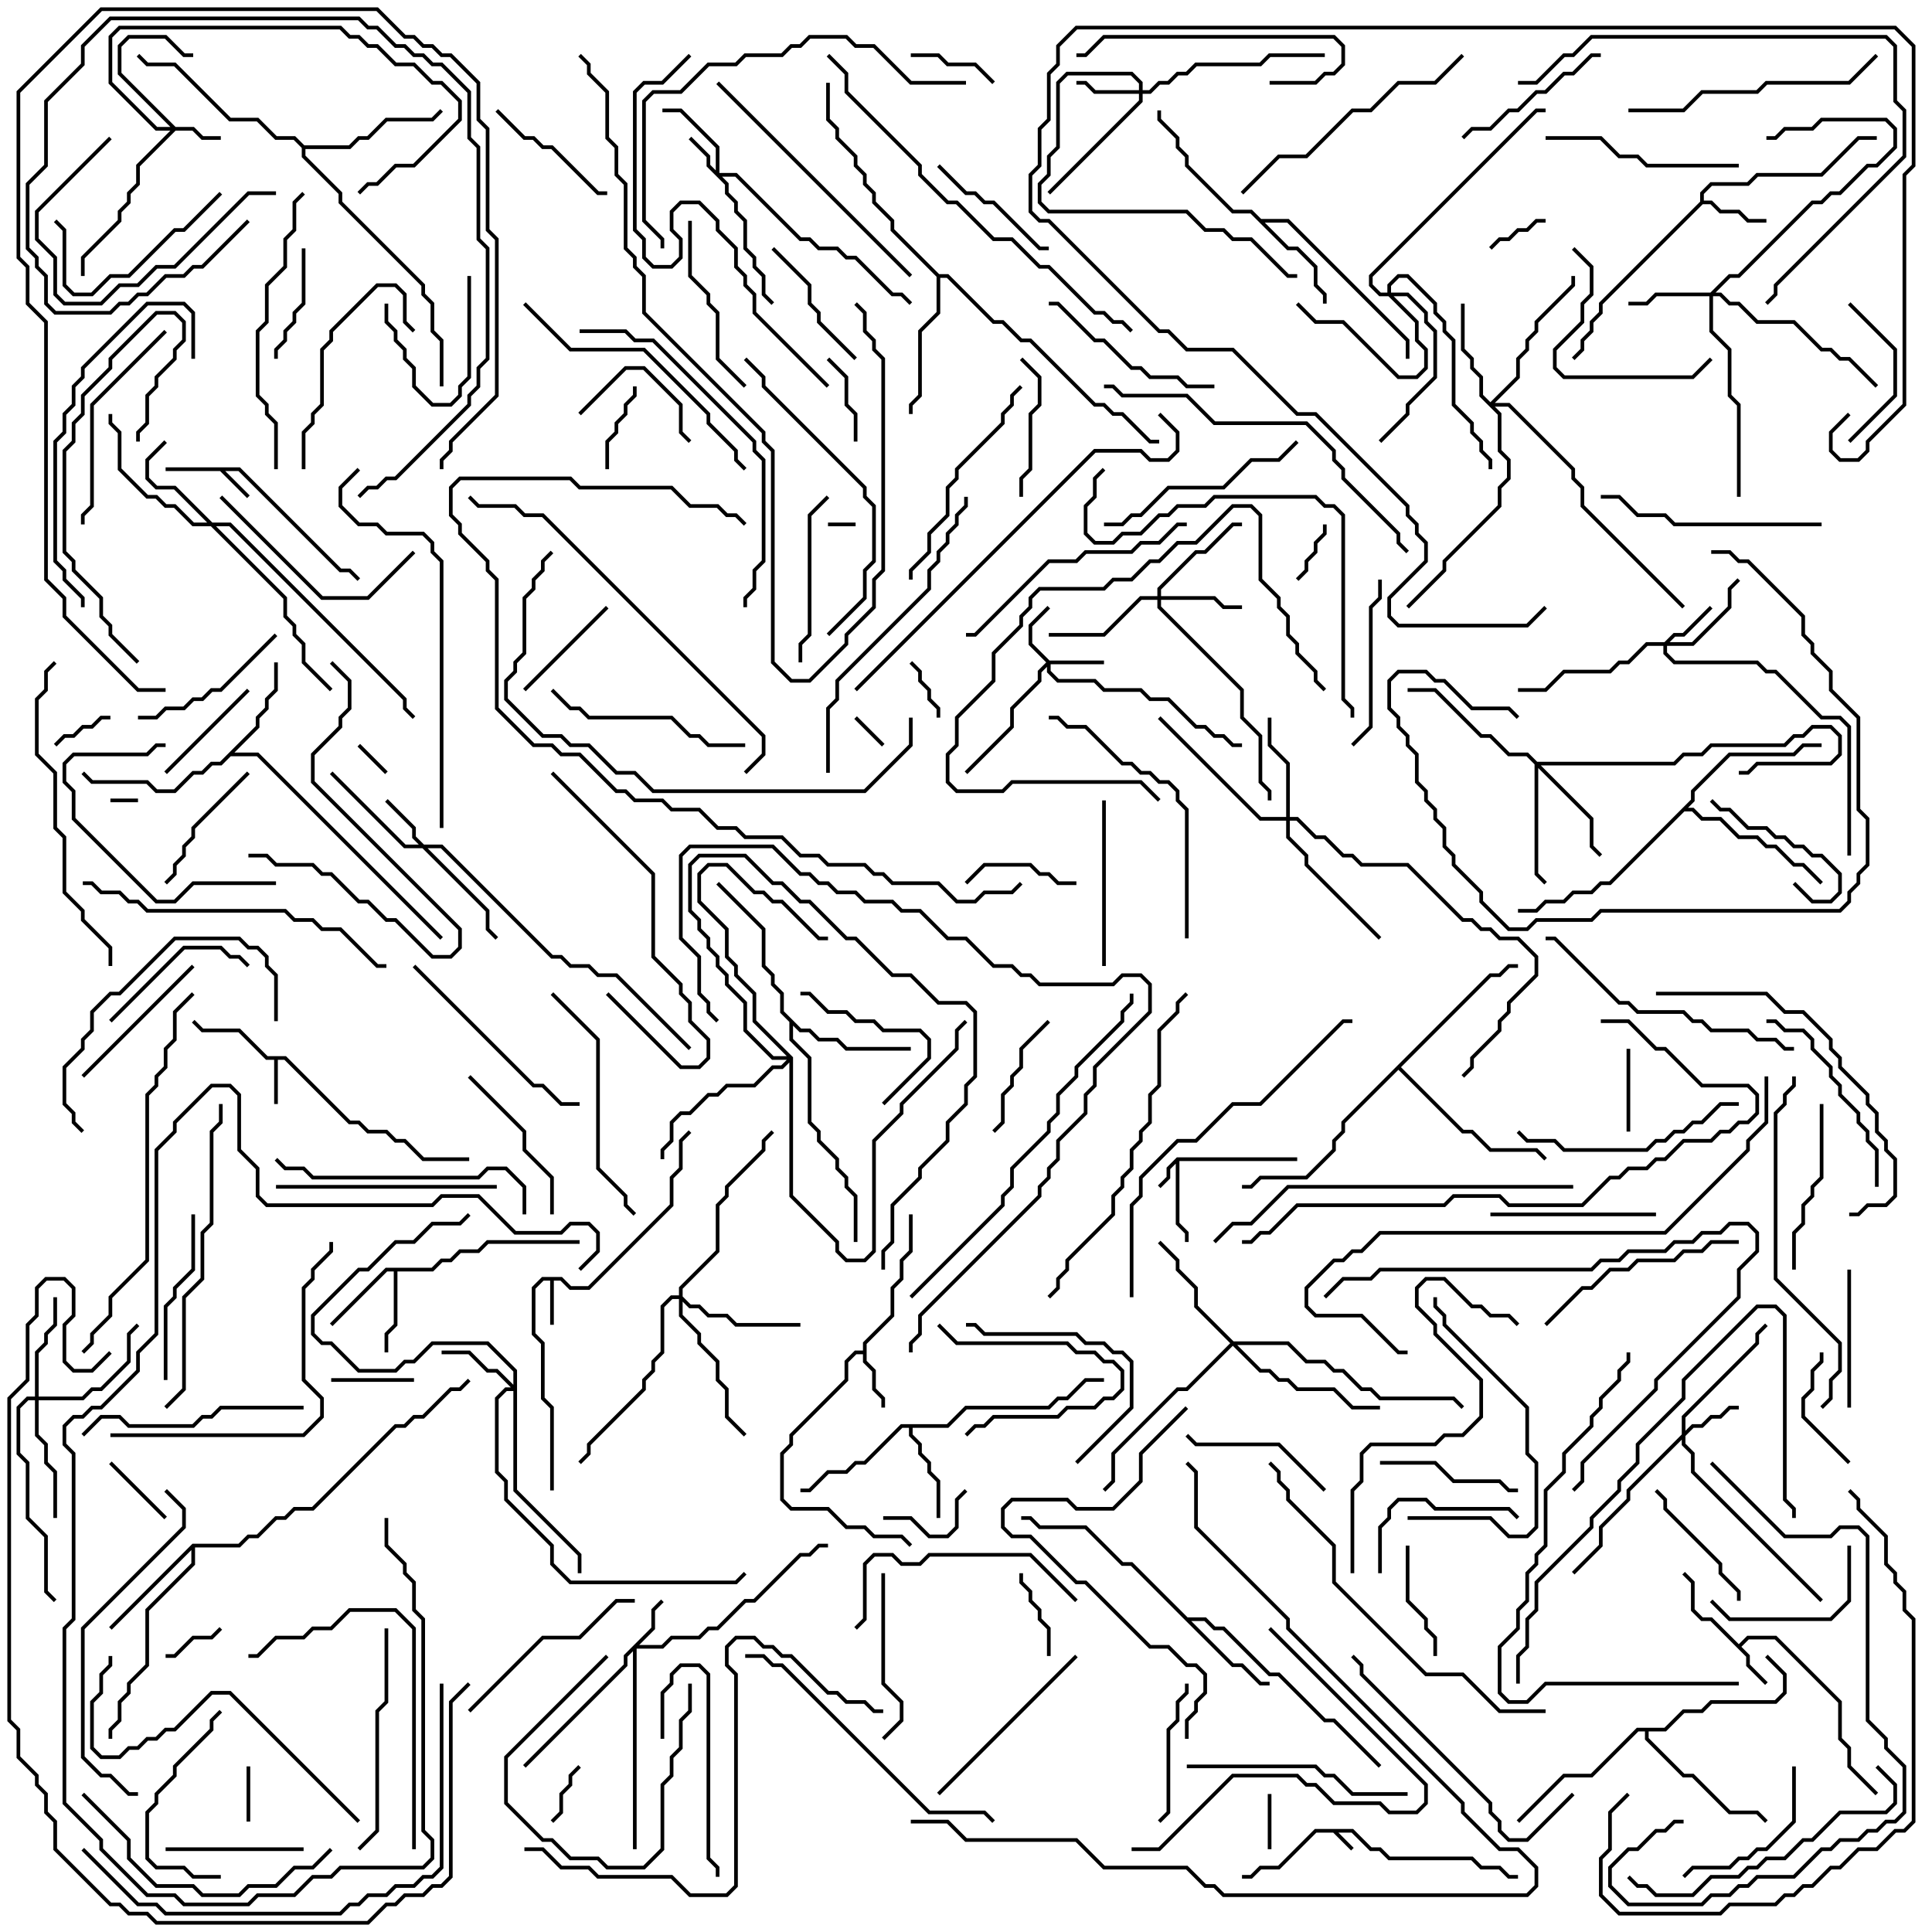 <svg version="1.1" width="105" height="105" xmlns="http://www.w3.org/2000/svg"><path d="M73.541,99.4L74.541,100.4L75.041,100.4L75.541,100.9L80.041,100.9L80.541,101.4L81.541,101.4L82.041,101.9L82.5,101.9L82.5,102.1L81.959,102.1L81.459,101.6L80.459,101.6L79.959,101.1L75.459,101.1L74.959,100.6L74.459,100.6L73.459,99.6L72.741,99.6L73.571,100.429L73.429,100.571L72.459,99.6L71.541,99.6L69.541,101.6L68.541,101.6L68.041,102.1L67.5,102.1L67.5,101.9L67.959,101.9L68.459,101.4L69.459,101.4L71.459,99.4z" stroke="none"/><path d="M63.959,62.9L70.5,62.9L70.5,63.1L64.1,63.1L64.1,66.459L64.6,66.959L64.6,67.5L64.4,67.5L64.4,67.041L63.9,66.541L63.9,63.241L63.6,63.541L63.6,64.041L63.071,64.571L62.929,64.429L63.4,63.959L63.4,63.459z" stroke="none"/><path d="M13.041,25.4L18.541,30.9L19.041,30.9L19.571,31.429L19.429,31.571L18.959,31.1L18.459,31.1L12.959,25.6L12.241,25.6L13.571,26.929L13.429,27.071L11.959,25.6L9,25.6L9,25.4z" stroke="none"/><path d="M94.5,89.359L94.959,88.9L96.541,88.9L100.1,92.459L100.1,94.459L100.6,94.959L100.6,95.959L102.071,97.429L101.929,97.571L100.4,96.041L100.4,95.041L99.9,94.541L99.9,92.541L96.459,89.1L95.041,89.1L94.641,89.5L95.1,89.959L95.1,90.459L96.071,91.429L95.929,91.571L94.9,90.541L94.9,90.041L92.959,88.1L92.459,88.1L91.9,87.541L91.9,86.041L91.429,85.571L91.571,85.429L92.1,85.959L92.1,87.459L92.541,87.9L93.041,87.9z" stroke="none"/><path d="M30.541,69.4L31.041,69.9L31.959,69.9L36.4,65.459L36.4,63.959L36.9,63.459L36.9,61.959L37.429,61.429L37.571,61.571L37.1,62.041L37.1,63.541L36.6,64.041L36.6,65.541L32.041,70.1L30.959,70.1L30.459,69.6L30.1,69.6L30.1,72L29.9,72L29.9,69.6L29.541,69.6L29.1,70.041L29.1,72.459L29.6,72.959L29.6,75.959L30.1,76.459L30.1,81L29.9,81L29.9,76.541L29.4,76.041L29.4,73.041L28.9,72.541L28.9,69.959L29.459,69.4z" stroke="none"/><path d="M15.541,57.4L19.041,60.9L19.541,60.9L20.041,61.4L21.041,61.4L21.541,61.9L22.041,61.9L23.041,62.9L25.5,62.9L25.5,63.1L22.959,63.1L21.959,62.1L21.459,62.1L20.959,61.6L19.959,61.6L19.459,61.1L18.959,61.1L15.459,57.6L15.1,57.6L15.1,60L14.9,60L14.9,57.6L14.459,57.6L12.959,56.1L10.959,56.1L10.429,55.571L10.571,55.429L11.041,55.9L13.041,55.9L14.541,57.4z" stroke="none"/><path d="M46.9,73.4L46.9,72.959L48.4,71.459L48.4,69.959L48.9,69.459L48.9,68.459L49.4,67.959L49.4,66L49.6,66L49.6,68.041L49.1,68.541L49.1,69.541L48.6,70.041L48.6,71.541L47.1,73.041L47.1,73.959L47.6,74.459L47.6,75.459L48.1,75.959L48.1,76.5L47.9,76.5L47.9,76.041L47.4,75.541L47.4,74.541L46.9,74.041L46.9,73.6L46.541,73.6L46.1,74.041L46.1,75.041L43.1,78.041L43.1,78.541L42.6,79.041L42.6,81.459L43.041,81.9L45.041,81.9L46.041,82.9L47.041,82.9L47.541,83.4L49.041,83.4L49.571,83.929L49.429,84.071L48.959,83.6L47.459,83.6L46.959,83.1L45.959,83.1L44.959,82.1L42.959,82.1L42.4,81.541L42.4,78.959L42.9,78.459L42.9,77.959L45.9,74.959L45.9,73.959L46.459,73.4z" stroke="none"/><path d="M92.4,10.959L92.4,10.459L92.959,9.9L94.959,9.9L95.459,9.4L98.959,9.4L100.959,7.4L102,7.4L102,7.6L101.041,7.6L99.041,9.6L95.541,9.6L95.041,10.1L93.041,10.1L92.6,10.541L92.6,10.9L93.041,10.9L93.541,11.4L94.541,11.4L95.041,11.9L96,11.9L96,12.1L94.959,12.1L94.459,11.6L93.459,11.6L92.959,11.1L92.541,11.1L87.1,16.541L87.1,17.041L86.6,17.541L86.6,18.041L86.1,18.541L86.1,19.041L85.571,19.571L85.429,19.429L85.9,18.959L85.9,18.459L86.4,17.959L86.4,17.459L86.9,16.959L86.9,16.459z" stroke="none"/><path d="M23.459,68.9L23.959,68.4L24.459,68.4L24.959,67.9L25.959,67.9L26.459,67.4L31.5,67.4L31.5,67.6L26.541,67.6L26.041,68.1L25.041,68.1L24.541,68.6L24.041,68.6L23.541,69.1L21.6,69.1L21.6,72.041L21.1,72.541L21.1,73.5L20.9,73.5L20.9,72.459L21.4,71.959L21.4,69.1L21.041,69.1L18.071,72.071L17.929,71.929L20.959,68.9z" stroke="none"/><path d="M51.459,77.4L52.459,76.4L56.959,76.4L57.459,75.9L57.959,75.9L58.959,74.9L60,74.9L60,75.1L59.041,75.1L58.041,76.1L57.541,76.1L57.041,76.6L52.541,76.6L51.541,77.6L49.6,77.6L49.6,77.959L50.1,78.459L50.1,78.959L50.6,79.459L50.6,79.959L51.1,80.459L51.1,82.5L50.9,82.5L50.9,80.541L50.4,80.041L50.4,79.541L49.9,79.041L49.9,78.541L49.4,78.041L49.4,77.6L49.041,77.6L47.041,79.6L46.541,79.6L46.041,80.1L45.041,80.1L44.041,81.1L43.5,81.1L43.5,80.9L43.959,80.9L44.959,79.9L45.959,79.9L46.459,79.4L46.959,79.4L48.959,77.4z" stroke="none"/><path d="M13.9,39.459L13.9,38.959L14.4,38.459L14.4,37.959L14.9,37.459L14.9,36L15.1,36L15.1,37.541L14.6,38.041L14.6,38.541L14.1,39.041L14.1,39.541L12.741,40.9L14.041,40.9L24.071,50.929L23.929,51.071L13.959,41.1L12.541,41.1L12.041,41.6L11.541,41.6L11.041,42.1L10.541,42.1L9.541,43.1L8.459,43.1L7.959,42.6L4.959,42.6L4.429,42.071L4.571,41.929L5.041,42.4L8.041,42.4L8.541,42.9L9.459,42.9L10.459,41.9L10.959,41.9L11.459,41.4L11.959,41.4z" stroke="none"/><path d="M68.541,11.9L70.041,11.9L76.6,18.459L76.6,19.5L76.4,19.5L76.4,18.541L69.959,12.1L68.741,12.1L70.041,13.4L70.541,13.4L71.6,14.459L71.6,15.459L72.1,15.959L72.1,16.5L71.9,16.5L71.9,16.041L71.4,15.541L71.4,14.541L70.459,13.6L69.959,13.6L67.959,11.6L66.959,11.6L64.4,9.041L64.4,8.541L63.9,8.041L63.9,7.541L62.9,6.541L62.9,6L63.1,6L63.1,6.459L64.1,7.459L64.1,7.959L64.6,8.459L64.6,8.959L67.041,11.4L68.041,11.4z" stroke="none"/><path d="M64.541,87.9L65.541,87.9L66.041,88.4L66.541,88.4L69.041,90.9L69.541,90.9L72.041,93.4L72.541,93.4L75.071,95.929L74.929,96.071L72.459,93.6L71.959,93.6L69.459,91.1L68.959,91.1L66.459,88.6L65.959,88.6L65.459,88.1L64.741,88.1L67.041,90.4L67.541,90.4L68.541,91.4L69,91.4L69,91.6L68.459,91.6L67.459,90.6L66.959,90.6L61.459,85.1L60.959,85.1L58.959,83.1L56.459,83.1L55.959,82.6L55.5,82.6L55.5,82.4L56.041,82.4L56.541,82.9L59.041,82.9L61.041,84.9L61.541,84.9z" stroke="none"/><path d="M10.459,83.9L12.959,83.9L13.459,83.4L13.959,83.4L14.959,82.4L15.459,82.4L15.959,81.9L16.959,81.9L21.459,77.4L21.959,77.4L22.459,76.9L22.959,76.9L24.459,75.4L24.959,75.4L25.429,74.929L25.571,75.071L25.041,75.6L24.541,75.6L23.041,77.1L22.541,77.1L22.041,77.6L21.541,77.6L17.041,82.1L16.041,82.1L15.541,82.6L15.041,82.6L14.041,83.6L13.541,83.6L13.041,84.1L10.6,84.1L10.6,85.041L8.1,87.541L8.1,90.541L7.1,91.541L7.1,92.041L6.6,92.541L6.6,93.541L6.1,94.041L6.1,94.5L5.9,94.5L5.9,93.959L6.4,93.459L6.4,92.459L6.9,91.959L6.9,91.459L7.9,90.459L7.9,87.459L10.4,84.959L10.4,84.241L6.071,88.571L5.929,88.429z" stroke="none"/><path d="M43.541,55.9L44.041,55.9L44.541,56.4L45.541,56.4L46.041,56.9L49.5,56.9L49.5,57.1L45.959,57.1L45.459,56.6L44.459,56.6L43.959,56.1L43.459,56.1L43.1,55.741L43.1,56.459L44.1,57.459L44.1,60.959L44.6,61.459L44.6,61.959L45.6,62.959L45.6,63.459L46.1,63.959L46.1,64.459L46.6,64.959L46.6,67.5L46.4,67.5L46.4,65.041L45.9,64.541L45.9,64.041L45.4,63.541L45.4,63.041L44.4,62.041L44.4,61.541L43.9,61.041L43.9,57.541L42.9,56.541L42.9,55.541L42.4,55.041L42.4,54.041L41.9,53.541L41.9,53.041L41.4,52.541L41.4,50.541L38.929,48.071L39.071,47.929L41.6,50.459L41.6,52.459L42.1,52.959L42.1,53.459L42.6,53.959L42.6,54.959z" stroke="none"/><path d="M90.459,93.9L91.459,92.9L92.459,92.9L92.959,92.4L96.459,92.4L96.9,91.959L96.9,91.041L95.929,90.071L96.071,89.929L97.1,90.959L97.1,92.041L96.541,92.6L93.041,92.6L92.541,93.1L91.541,93.1L90.541,94.1L89.6,94.1L89.6,94.459L91.541,96.4L92.041,96.4L94.041,98.4L95.541,98.4L96.071,98.929L95.929,99.071L95.459,98.6L93.959,98.6L91.959,96.6L91.459,96.6L89.4,94.541L89.4,94.1L89.041,94.1L86.541,96.6L85.041,96.6L82.571,99.071L82.429,98.929L84.959,96.4L86.459,96.4L88.959,93.9z" stroke="none"/><path d="M51.041,14.9L51.541,14.9L54.041,17.4L54.541,17.4L55.541,18.4L56.041,18.4L59.541,21.9L60.041,21.9L60.541,22.4L61.041,22.4L62.541,23.9L63,23.9L63,24.1L62.459,24.1L60.959,22.6L60.459,22.6L59.959,22.1L59.459,22.1L55.959,18.6L55.459,18.6L54.459,17.6L53.959,17.6L51.459,15.1L51.1,15.1L51.1,17.041L50.1,18.041L50.1,21.541L49.6,22.041L49.6,22.5L49.4,22.5L49.4,21.959L49.9,21.459L49.9,17.959L50.9,16.959L50.9,15.041L48.4,12.541L48.4,12.041L47.4,11.041L47.4,10.541L46.9,10.041L46.9,9.541L46.4,9.041L46.4,8.541L45.4,7.541L45.4,7.041L44.9,6.541L44.9,4.5L45.1,4.5L45.1,6.459L45.6,6.959L45.6,7.459L46.6,8.459L46.6,8.959L47.1,9.459L47.1,9.959L47.6,10.459L47.6,10.959L48.6,11.959L48.6,12.459z" stroke="none"/><path d="M16.541,7.9L18.959,7.9L19.459,7.4L19.959,7.4L20.959,6.4L23.459,6.4L23.929,5.929L24.071,6.071L23.541,6.6L21.041,6.6L20.041,7.6L19.541,7.6L19.041,8.1L16.6,8.1L16.6,8.459L18.6,10.459L18.6,10.959L23.1,15.459L23.1,15.959L23.6,16.459L23.6,17.959L24.1,18.459L24.1,21L23.9,21L23.9,18.541L23.4,18.041L23.4,16.541L22.9,16.041L22.9,15.541L18.4,11.041L18.4,10.541L16.4,8.541L16.4,8.041L15.959,7.6L14.959,7.6L13.959,6.6L12.459,6.6L9.459,3.6L7.959,3.6L7.429,3.071L7.571,2.929L8.041,3.4L9.541,3.4L12.541,6.4L14.041,6.4L15.041,7.4L16.041,7.4z" stroke="none"/><path d="M91.9,43.459L91.9,42.959L93.959,40.9L97.459,40.9L97.959,40.4L99,40.4L99,40.6L98.041,40.6L97.541,41.1L94.041,41.1L92.1,43.041L92.1,43.541L91.741,43.9L92.041,43.9L92.541,44.4L93.541,44.4L94.541,45.4L95.541,45.4L96.041,45.9L96.541,45.9L97.541,46.9L98.041,46.9L99.071,47.929L98.929,48.071L97.959,47.1L97.459,47.1L96.459,46.1L95.959,46.1L95.459,45.6L94.459,45.6L93.459,44.6L92.459,44.6L91.959,44.1L91.541,44.1L87.541,48.1L87.041,48.1L86.541,48.6L85.541,48.6L85.041,49.1L84.041,49.1L83.541,49.6L82.5,49.6L82.5,49.4L83.459,49.4L83.959,48.9L84.959,48.9L85.459,48.4L86.459,48.4L86.959,47.9L87.459,47.9z" stroke="none"/><path d="M80.959,52.9L81.459,52.9L81.959,52.4L82.5,52.4L82.5,52.6L82.041,52.6L81.541,53.1L81.041,53.1L76.141,58L79.541,61.4L80.041,61.4L81.041,62.4L83.541,62.4L84.071,62.929L83.929,63.071L83.459,62.6L80.959,62.6L79.959,61.6L79.459,61.6L76,58.141L73.1,61.041L73.1,61.541L72.6,62.041L72.6,62.541L71.041,64.1L68.541,64.1L68.041,64.6L67.5,64.6L67.5,64.4L67.959,64.4L68.459,63.9L70.959,63.9L72.4,62.459L72.4,61.959L72.9,61.459L72.9,60.959z" stroke="none"/><path d="M38.9,9.259L38.9,8.041L36.959,6.1L36,6.1L36,5.9L37.041,5.9L39.1,7.959L39.1,9.4L40.041,9.4L43.541,12.9L44.041,12.9L44.541,13.4L45.541,13.4L46.041,13.9L46.541,13.9L48.541,15.9L49.041,15.9L49.571,16.429L49.429,16.571L48.959,16.1L48.459,16.1L46.459,14.1L45.959,14.1L45.459,13.6L44.459,13.6L43.959,13.1L43.459,13.1L39.959,9.6L39.241,9.6L39.6,9.959L39.6,10.459L40.1,10.959L40.1,11.459L40.6,11.959L40.6,13.459L41.1,13.959L41.1,14.459L41.6,14.959L41.6,15.959L42.071,16.429L41.929,16.571L41.4,16.041L41.4,15.041L40.9,14.541L40.9,14.041L40.4,13.541L40.4,12.041L39.9,11.541L39.9,11.041L39.4,10.541L39.4,10.041L38.4,9.041L38.4,8.541L37.429,7.571L37.571,7.429L38.6,8.459L38.6,8.959z" stroke="none"/><path d="M9.541,6.9L10.541,6.9L11.041,7.4L12,7.4L12,7.6L10.959,7.6L10.459,7.1L9.541,7.1L7.6,9.041L7.6,10.041L7.1,10.541L7.1,11.041L6.6,11.541L6.6,12.041L4.6,14.041L4.6,15L4.4,15L4.4,13.959L6.4,11.959L6.4,11.459L6.9,10.959L6.9,10.459L7.4,9.959L7.4,8.959L9.259,7.1L8.459,7.1L5.9,4.541L5.9,1.959L6.459,1.4L18.541,1.4L19.041,1.9L19.541,1.9L20.041,2.4L20.541,2.4L21.541,3.4L22.541,3.4L23.541,4.4L24.041,4.4L25.1,5.459L25.1,6.541L22.541,9.1L21.541,9.1L20.541,10.1L20.041,10.1L19.571,10.571L19.429,10.429L19.959,9.9L20.459,9.9L21.459,8.9L22.459,8.9L24.9,6.459L24.9,5.541L23.959,4.6L23.459,4.6L22.459,3.6L21.459,3.6L20.459,2.6L19.959,2.6L19.459,2.1L18.959,2.1L18.459,1.6L6.541,1.6L6.1,2.041L6.1,4.459L8.541,6.9L9.259,6.9L6.4,4.041L6.4,2.459L6.959,1.9L9.041,1.9L10.041,2.9L10.5,2.9L10.5,3.1L9.959,3.1L8.959,2.1L7.041,2.1L6.6,2.541L6.6,3.959z" stroke="none"/><path d="M35.4,88.459L35.4,87.459L35.929,86.929L36.071,87.071L35.6,87.541L35.6,88.541L34.741,89.4L35.959,89.4L36.459,88.9L37.959,88.9L38.459,88.4L38.959,88.4L40.459,86.9L40.959,86.9L43.459,84.4L43.959,84.4L44.459,83.9L45,83.9L45,84.1L44.541,84.1L44.041,84.6L43.541,84.6L41.041,87.1L40.541,87.1L39.041,88.6L38.541,88.6L38.041,89.1L36.541,89.1L36.041,89.6L34.6,89.6L34.6,100.5L34.4,100.5L34.4,89.741L34.1,90.041L34.1,90.541L28.571,96.071L28.429,95.929L33.9,90.459L33.9,89.959z" stroke="none"/><path d="M57.041,35.9L60,35.9L60,36.1L57.1,36.1L57.1,36.459L57.541,36.9L59.541,36.9L60.041,37.4L62.041,37.4L62.541,37.9L63.541,37.9L65.041,39.4L65.541,39.4L66.041,39.9L66.541,39.9L67.041,40.4L67.5,40.4L67.5,40.6L66.959,40.6L66.459,40.1L65.959,40.1L65.459,39.6L64.959,39.6L63.459,38.1L62.459,38.1L61.959,37.6L59.959,37.6L59.459,37.1L57.459,37.1L56.9,36.541L56.9,36.241L56.6,36.541L56.6,37.041L55.1,38.541L55.1,39.541L52.571,42.071L52.429,41.929L54.9,39.459L54.9,38.459L56.4,36.959L56.4,36.459L56.859,36L55.9,35.041L55.9,33.959L56.929,32.929L57.071,33.071L56.1,34.041L56.1,34.959z" stroke="none"/><path d="M90.459,34.9L90.959,34.4L91.459,34.4L92.929,32.929L93.071,33.071L91.541,34.6L91.041,34.6L90.741,34.9L91.959,34.9L93.9,32.959L93.9,31.959L94.429,31.429L94.571,31.571L94.1,32.041L94.1,33.041L92.041,35.1L90.6,35.1L90.6,35.459L91.041,35.9L95.541,35.9L96.041,36.4L96.541,36.4L99.041,38.9L100.041,38.9L100.6,39.459L100.6,46.5L100.4,46.5L100.4,39.541L99.959,39.1L98.959,39.1L96.459,36.6L95.959,36.6L95.459,36.1L90.959,36.1L90.4,35.541L90.4,35.1L89.541,35.1L88.541,36.1L88.041,36.1L87.541,36.6L85.041,36.6L84.041,37.6L82.5,37.6L82.5,37.4L83.959,37.4L84.959,36.4L87.459,36.4L87.959,35.9L88.459,35.9L89.459,34.9z" stroke="none"/><path d="M23.041,45.9L24.041,45.9L30.041,51.9L30.541,51.9L31.041,52.4L32.041,52.4L32.541,52.9L33.541,52.9L37.571,56.929L37.429,57.071L33.459,53.1L32.459,53.1L31.959,52.6L30.959,52.6L30.459,52.1L29.959,52.1L23.959,46.1L23.241,46.1L26.6,49.459L26.6,50.459L27.071,50.929L26.929,51.071L26.4,50.541L26.4,49.541L22.959,46.1L21.959,46.1L17.929,42.071L18.071,41.929L22.041,45.9L22.759,45.9L22.4,45.541L22.4,45.041L20.929,43.571L21.071,43.429L22.6,44.959L22.6,45.459z" stroke="none"/><path d="M91.4,77.959L91.4,76.959L95.4,72.959L95.4,72.459L95.929,71.929L96.071,72.071L95.6,72.541L95.6,73.041L91.6,77.041L91.6,77.759L91.959,77.4L92.459,77.4L92.959,76.9L93.459,76.9L93.959,76.4L94.5,76.4L94.5,76.6L94.041,76.6L93.541,77.1L93.041,77.1L92.541,77.6L92.041,77.6L91.6,78.041L91.6,78.459L92.1,78.959L92.1,79.959L99.071,86.929L98.929,87.071L91.9,80.041L91.9,79.041L91.4,78.541L91.4,78.241L88.6,81.041L88.6,81.541L87.1,83.041L87.1,84.041L85.571,85.571L85.429,85.429L86.9,83.959L86.9,82.959L88.4,81.459L88.4,80.959z" stroke="none"/><path d="M61.9,4.9L61.9,4.541L61.459,4.1L58.041,4.1L57.6,4.541L57.6,8.041L57.1,8.541L57.1,9.541L56.6,10.041L56.6,10.959L57.041,11.4L64.541,11.4L65.541,12.4L66.541,12.4L67.041,12.9L68.041,12.9L70.041,14.9L70.5,14.9L70.5,15.1L69.959,15.1L67.959,13.1L66.959,13.1L66.459,12.6L65.459,12.6L64.459,11.6L56.959,11.6L56.4,11.041L56.4,9.959L56.9,9.459L56.9,8.459L57.4,7.959L57.4,4.459L57.959,3.9L61.541,3.9L62.1,4.459L62.1,4.9L62.459,4.9L62.959,4.4L63.459,4.4L63.959,3.9L64.459,3.9L64.959,3.4L68.459,3.4L68.959,2.9L72,2.9L72,3.1L69.041,3.1L68.541,3.6L65.041,3.6L64.541,4.1L64.041,4.1L63.541,4.6L63.041,4.6L62.541,5.1L62.1,5.1L62.1,5.541L57.071,10.571L56.929,10.429L61.9,5.459L61.9,5.1L59.459,5.1L58.959,4.6L58.5,4.6L58.5,4.4L59.041,4.4L59.541,4.9z" stroke="none"/><path d="M27.9,75.259L27.9,74.541L26.459,73.1L23.541,73.1L22.541,74.1L22.041,74.1L21.541,74.6L19.459,74.6L17.959,73.1L17.459,73.1L16.9,72.541L16.9,71.459L19.459,68.9L19.959,68.9L21.459,67.4L22.459,67.4L23.459,66.4L24.959,66.4L25.429,65.929L25.571,66.071L25.041,66.6L23.541,66.6L22.541,67.6L21.541,67.6L20.041,69.1L19.541,69.1L17.1,71.541L17.1,72.459L17.541,72.9L18.041,72.9L19.541,74.4L21.459,74.4L21.959,73.9L22.459,73.9L23.459,72.9L26.541,72.9L28.1,74.459L28.1,80.959L31.6,84.459L31.6,85.5L31.4,85.5L31.4,84.541L27.9,81.041L27.9,75.6L27.541,75.6L27.1,76.041L27.1,79.959L27.6,80.459L27.6,81.459L30.1,83.959L30.1,84.959L31.041,85.9L39.959,85.9L40.429,85.429L40.571,85.571L40.041,86.1L30.959,86.1L29.9,85.041L29.9,84.041L27.4,81.541L27.4,80.541L26.9,80.041L26.9,75.959L27.459,75.4L27.759,75.4L26.959,74.6L26.459,74.6L25.459,73.6L24,73.6L24,73.4L25.541,73.4L26.541,74.4L27.041,74.4z" stroke="none"/><path d="M92.959,15.9L93.959,14.9L94.459,14.9L98.459,10.9L98.959,10.9L99.459,10.4L99.959,10.4L101.459,8.9L101.959,8.9L102.9,7.959L102.9,7.041L102.459,6.6L99.041,6.6L98.541,7.1L97.041,7.1L96.541,7.6L96,7.6L96,7.4L96.459,7.4L96.959,6.9L98.459,6.9L98.959,6.4L102.541,6.4L103.1,6.959L103.1,8.041L102.041,9.1L101.541,9.1L100.041,10.6L99.541,10.6L99.041,11.1L98.541,11.1L94.541,15.1L94.041,15.1L93.241,15.9L93.541,15.9L94.041,16.4L94.541,16.4L95.541,17.4L97.541,17.4L99.041,18.9L99.541,18.9L100.041,19.4L100.541,19.4L102.071,20.929L101.929,21.071L100.459,19.6L99.959,19.6L99.459,19.1L98.959,19.1L97.459,17.6L95.459,17.6L94.459,16.6L93.959,16.6L93.459,16.1L93.1,16.1L93.1,17.959L94.1,18.959L94.1,21.459L94.6,21.959L94.6,27L94.4,27L94.4,22.041L93.9,21.541L93.9,19.041L92.9,18.041L92.9,16.1L90.041,16.1L89.541,16.6L88.5,16.6L88.5,16.4L89.459,16.4L89.959,15.9z" stroke="none"/><path d="M62.9,32.4L62.9,31.959L64.959,29.9L65.459,29.9L66.959,28.4L67.5,28.4L67.5,28.6L67.041,28.6L65.541,30.1L65.041,30.1L63.1,32.041L63.1,32.4L66.041,32.4L66.541,32.9L67.5,32.9L67.5,33.1L66.459,33.1L65.959,32.6L63.1,32.6L63.1,32.959L67.6,37.459L67.6,38.959L68.6,39.959L68.6,42.459L69.1,42.959L69.1,43.5L68.9,43.5L68.9,43.041L68.4,42.541L68.4,40.041L67.4,39.041L67.4,37.541L62.9,33.041L62.9,32.6L62.041,32.6L60.041,34.6L57,34.6L57,34.4L59.959,34.4L61.959,32.4z" stroke="none"/><path d="M75.4,15.9L75.4,15.459L75.959,14.9L76.541,14.9L78.1,16.459L78.1,16.959L78.6,17.459L78.6,17.959L79.1,18.459L79.1,21.959L80.1,22.959L80.1,23.459L80.6,23.959L80.6,24.459L81.1,24.959L81.1,25.5L80.9,25.5L80.9,25.041L80.4,24.541L80.4,24.041L79.9,23.541L79.9,23.041L78.9,22.041L78.9,18.541L78.4,18.041L78.4,17.541L77.9,17.041L77.9,16.541L76.459,15.1L76.041,15.1L75.6,15.541L75.6,15.9L76.541,15.9L77.6,16.959L77.6,17.459L78.1,17.959L78.1,20.541L76.6,22.041L76.6,22.541L75.071,24.071L74.929,23.929L76.4,22.459L76.4,21.959L77.9,20.459L77.9,18.041L77.4,17.541L77.4,17.041L76.459,16.1L75.741,16.1L77.1,17.459L77.1,18.459L77.6,18.959L77.6,20.041L77.041,20.6L75.959,20.6L72.959,17.6L71.459,17.6L70.429,16.571L70.571,16.429L71.541,17.4L73.041,17.4L76.041,20.4L76.959,20.4L77.4,19.959L77.4,19.041L76.9,18.541L76.9,17.541L75.459,16.1L74.959,16.1L74.4,15.541L74.4,14.959L83.459,5.9L84,5.9L84,6.1L83.541,6.1L74.6,15.041L74.6,15.459L75.041,15.9z" stroke="none"/><path d="M11.541,28.4L12.541,28.4L22.1,37.959L22.1,38.459L22.571,38.929L22.429,39.071L21.9,38.541L21.9,38.041L12.459,28.6L11.741,28.6L15.6,32.459L15.6,33.459L16.1,33.959L16.1,34.459L16.6,34.959L16.6,35.959L18.071,37.429L17.929,37.571L16.4,36.041L16.4,35.041L15.9,34.541L15.9,34.041L15.4,33.541L15.4,32.541L11.459,28.6L10.459,28.6L9.459,27.6L8.959,27.6L8.459,27.1L7.959,27.1L6.4,25.541L6.4,23.541L5.9,23.041L5.9,22.5L6.1,22.5L6.1,22.959L6.6,23.459L6.6,25.459L8.041,26.9L8.541,26.9L9.041,27.4L9.541,27.4L10.541,28.4L11.259,28.4L9.459,26.6L8.459,26.6L7.9,26.041L7.9,24.959L8.929,23.929L9.071,24.071L8.1,25.041L8.1,25.959L8.541,26.4L9.541,26.4z" stroke="none"/><path d="M69.9,44.4L69.9,41.541L68.9,40.541L68.9,39L69.1,39L69.1,40.459L70.1,41.459L70.1,44.4L70.541,44.4L71.541,45.4L72.041,45.4L73.041,46.4L73.541,46.4L74.041,46.9L76.541,46.9L79.541,49.9L80.041,49.9L80.541,50.4L81.041,50.4L81.541,50.9L82.541,50.9L83.6,51.959L83.6,53.041L82.1,54.541L82.1,55.041L81.6,55.541L81.6,56.041L80.1,57.541L80.1,58.041L79.571,58.571L79.429,58.429L79.9,57.959L79.9,57.459L81.4,55.959L81.4,55.459L81.9,54.959L81.9,54.459L83.4,52.959L83.4,52.041L82.459,51.1L81.459,51.1L80.959,50.6L80.459,50.6L79.959,50.1L79.459,50.1L76.459,47.1L73.959,47.1L73.459,46.6L72.959,46.6L71.959,45.6L71.459,45.6L70.459,44.6L70.1,44.6L70.1,45.459L71.1,46.459L71.1,46.959L75.071,50.929L74.929,51.071L70.9,47.041L70.9,46.541L69.9,45.541L69.9,44.6L68.459,44.6L62.929,39.071L63.071,38.929L68.541,44.4z" stroke="none"/><path d="M1.9,75.9L1.9,73.459L2.4,72.959L2.4,72.459L2.9,71.959L2.9,70.5L3.1,70.5L3.1,72.041L2.6,72.541L2.6,73.041L2.1,73.541L2.1,75.9L4.459,75.9L4.959,75.4L5.459,75.4L6.9,73.959L6.9,72.459L7.429,71.929L7.571,72.071L7.1,72.541L7.1,74.041L5.541,75.6L5.041,75.6L4.541,76.1L2.1,76.1L2.1,77.959L2.6,78.459L2.6,79.459L3.1,79.959L3.1,82.5L2.9,82.5L2.9,80.041L2.4,79.541L2.4,78.541L1.9,78.041L1.9,76.1L1.541,76.1L1.1,76.541L1.1,78.959L1.6,79.459L1.6,82.459L2.6,83.459L2.6,86.459L3.071,86.929L2.929,87.071L2.4,86.541L2.4,83.541L1.4,82.541L1.4,79.541L0.9,79.041L0.9,76.459L1.459,75.9z" stroke="none"/><path d="M81,21.859L82.4,20.459L82.4,19.459L82.9,18.959L82.9,18.459L83.4,17.959L83.4,17.459L85.4,15.459L85.4,15L85.6,15L85.6,15.541L83.6,17.541L83.6,18.041L83.1,18.541L83.1,19.041L82.6,19.541L82.6,20.541L81.241,21.9L82.041,21.9L85.6,25.459L85.6,25.959L86.1,26.459L86.1,27.459L91.571,32.929L91.429,33.071L85.9,27.541L85.9,26.541L85.4,26.041L85.4,25.541L81.959,22.1L81.241,22.1L81.6,22.459L81.6,24.459L82.1,24.959L82.1,26.041L81.6,26.541L81.6,27.541L78.6,30.541L78.6,31.041L76.571,33.071L76.429,32.929L78.4,30.959L78.4,30.459L81.4,27.459L81.4,26.459L81.9,25.959L81.9,25.041L81.4,24.541L81.4,22.541L80.4,21.541L80.4,20.541L79.9,20.041L79.9,19.541L79.4,19.041L79.4,16.5L79.6,16.5L79.6,18.959L80.1,19.459L80.1,19.959L80.6,20.459L80.6,21.459z" stroke="none"/><path d="M83.541,41.4L90.959,41.4L91.459,40.9L92.459,40.9L92.959,40.4L96.959,40.4L97.459,39.9L97.959,39.9L98.459,39.4L99.541,39.4L100.1,39.959L100.1,41.041L99.541,41.6L95.541,41.6L95.041,42.1L94.5,42.1L94.5,41.9L94.959,41.9L95.459,41.4L99.459,41.4L99.9,40.959L99.9,40.041L99.459,39.6L98.541,39.6L98.041,40.1L97.541,40.1L97.041,40.6L93.041,40.6L92.541,41.1L91.541,41.1L91.041,41.6L83.741,41.6L86.6,44.459L86.6,45.959L87.071,46.429L86.929,46.571L86.4,46.041L86.4,44.541L83.6,41.741L83.6,47.459L84.071,47.929L83.929,48.071L83.4,47.541L83.4,41.541L82.959,41.1L81.959,41.1L80.959,40.1L80.459,40.1L77.959,37.6L76.5,37.6L76.5,37.4L78.041,37.4L80.541,39.9L81.041,39.9L82.041,40.9L83.041,40.9z" stroke="none"/><path d="M36.9,70.4L36.9,69.959L38.9,67.959L38.9,65.459L39.4,64.959L39.4,64.459L41.4,62.459L41.4,61.959L41.929,61.429L42.071,61.571L41.6,62.041L41.6,62.541L39.6,64.541L39.6,65.041L39.1,65.541L39.1,68.041L37.1,70.041L37.1,70.459L37.541,70.9L38.041,70.9L38.541,71.4L39.541,71.4L40.041,71.9L43.5,71.9L43.5,72.1L39.959,72.1L39.459,71.6L38.459,71.6L37.959,71.1L37.459,71.1L37.1,70.741L37.1,71.459L38.1,72.459L38.1,72.959L39.1,73.959L39.1,74.959L39.6,75.459L39.6,76.959L40.571,77.929L40.429,78.071L39.4,77.041L39.4,75.541L38.9,75.041L38.9,74.041L37.9,73.041L37.9,72.541L36.9,71.541L36.9,70.6L36.541,70.6L36.1,71.041L36.1,73.541L35.6,74.041L35.6,74.541L35.1,75.041L35.1,75.541L32.1,78.541L32.1,79.041L31.571,79.571L31.429,79.429L31.9,78.959L31.9,78.459L34.9,75.459L34.9,74.959L35.4,74.459L35.4,73.959L35.9,73.459L35.9,70.959L36.459,70.4z" stroke="none"/><path d="M43.1,57.459L43.1,64.959L45.6,67.459L45.6,67.959L46.041,68.4L46.959,68.4L47.4,67.959L47.4,61.959L48.9,60.459L48.9,59.959L51.9,56.959L51.9,55.959L52.429,55.429L52.571,55.571L52.1,56.041L52.1,57.041L49.1,60.041L49.1,60.541L47.6,62.041L47.6,68.041L47.041,68.6L45.959,68.6L45.4,68.041L45.4,67.541L42.9,65.041L42.9,57.741L42.541,58.1L42.041,58.1L41.041,59.1L39.541,59.1L39.041,59.6L38.541,59.6L37.541,60.6L37.041,60.6L36.6,61.041L36.6,62.041L36.1,62.541L36.1,63L35.9,63L35.9,62.459L36.4,61.959L36.4,60.959L36.959,60.4L37.459,60.4L38.459,59.4L38.959,59.4L39.459,58.9L40.959,58.9L41.959,57.9L42.459,57.9L42.759,57.6L41.959,57.6L40.4,56.041L40.4,54.541L39.4,53.541L39.4,53.041L38.9,52.541L38.9,52.041L38.4,51.541L38.4,51.041L37.9,50.541L37.9,50.041L37.4,49.541L37.4,46.959L37.959,46.4L40.541,46.4L42.041,47.9L42.541,47.9L43.541,48.9L44.041,48.9L46.041,50.9L46.541,50.9L48.541,52.9L49.541,52.9L51.041,54.4L52.541,54.4L53.1,54.959L53.1,58.541L52.6,59.041L52.6,60.041L51.6,61.041L51.6,62.041L50.1,63.541L50.1,64.041L48.6,65.541L48.6,67.541L48.1,68.041L48.1,69L47.9,69L47.9,67.959L48.4,67.459L48.4,65.459L49.9,63.959L49.9,63.459L51.4,61.959L51.4,60.959L52.4,59.959L52.4,58.959L52.9,58.459L52.9,55.041L52.459,54.6L50.959,54.6L49.459,53.1L48.459,53.1L46.459,51.1L45.959,51.1L43.959,49.1L43.459,49.1L42.459,48.1L41.959,48.1L40.459,46.6L38.041,46.6L37.6,47.041L37.6,49.459L38.1,49.959L38.1,50.459L38.6,50.959L38.6,51.459L39.1,51.959L39.1,52.459L39.6,52.959L39.6,53.459L40.6,54.459L40.6,55.959L42.041,57.4L42.759,57.4L40.9,55.541L40.9,54.041L39.9,53.041L39.9,52.541L39.4,52.041L39.4,50.541L37.9,49.041L37.9,47.459L38.459,46.9L39.541,46.9L41.041,48.4L41.541,48.4L42.041,48.9L42.541,48.9L44.541,50.9L45,50.9L45,51.1L44.459,51.1L42.459,49.1L41.959,49.1L41.459,48.6L40.959,48.6L39.459,47.1L38.541,47.1L38.1,47.541L38.1,48.959L39.6,50.459L39.6,51.959L40.1,52.459L40.1,52.959L41.1,53.959L41.1,55.459z" stroke="none"/><path d="M67.041,72.9L70.041,72.9L71.041,73.9L72.041,73.9L72.541,74.4L73.041,74.4L74.041,75.4L74.541,75.4L75.041,75.9L79.041,75.9L79.571,76.429L79.429,76.571L78.959,76.1L74.959,76.1L74.459,75.6L73.959,75.6L72.959,74.6L72.459,74.6L71.959,74.1L70.959,74.1L69.959,73.1L67.241,73.1L68.541,74.4L69.041,74.4L69.541,74.9L70.041,74.9L70.541,75.4L72.541,75.4L73.541,76.4L75,76.4L75,76.6L73.459,76.6L72.459,75.6L70.459,75.6L69.959,75.1L69.459,75.1L68.959,74.6L68.459,74.6L67,73.141L64.541,75.6L64.041,75.6L60.6,79.041L60.6,80.541L60.071,81.071L59.929,80.929L60.4,80.459L60.4,78.959L63.959,75.4L64.459,75.4L66.859,73L64.9,71.041L64.9,70.041L63.9,69.041L63.9,68.541L62.929,67.571L63.071,67.429L64.1,68.459L64.1,68.959L65.1,69.959L65.1,70.959z" stroke="none"/><path d="M45,28.6L45,28.4L46.5,28.4L46.5,28.6z" stroke="none"/><path d="M6,43.6L6,43.4L7.5,43.4L7.5,43.6z" stroke="none"/><path d="M21.071,41.929L20.929,42.071L19.429,40.571L19.571,40.429z" stroke="none"/><path d="M48.071,40.429L47.929,40.571L46.429,39.071L46.571,38.929z" stroke="none"/><path d="M13.4,96L13.6,96L13.6,99L13.4,99z" stroke="none"/><path d="M69.1,100.5L68.9,100.5L68.9,97.5L69.1,97.5z" stroke="none"/><path d="M11.929,88.429L12.071,88.571L11.541,89.1L10.541,89.1L9.541,90.1L9,90.1L9,89.9L9.459,89.9L10.459,88.9L11.459,88.9z" stroke="none"/><path d="M3.071,40.571L2.929,40.429L3.459,39.9L3.959,39.9L4.459,39.4L4.959,39.4L5.459,38.9L6,38.9L6,39.1L5.541,39.1L5.041,39.6L4.541,39.6L4.041,40.1L3.541,40.1z" stroke="none"/><path d="M51.1,39L50.9,39L50.9,38.541L50.4,38.041L50.4,37.541L49.9,37.041L49.9,36.541L49.429,36.071L49.571,35.929L50.1,36.459L50.1,36.959L50.6,37.459L50.6,37.959L51.1,38.459z" stroke="none"/><path d="M30.071,99.071L29.929,98.929L30.4,98.459L30.4,97.459L30.9,96.959L30.9,96.459L31.429,95.929L31.571,96.071L31.1,96.541L31.1,97.041L30.6,97.541L30.6,98.541z" stroke="none"/><path d="M81.071,13.571L80.929,13.429L81.459,12.9L81.959,12.9L82.459,12.4L82.959,12.4L83.459,11.9L84,11.9L84,12.1L83.541,12.1L83.041,12.6L82.541,12.6L82.041,13.1L81.541,13.1z" stroke="none"/><path d="M71.9,28.5L72.1,28.5L72.1,29.041L71.6,29.541L71.6,30.041L71.1,30.541L71.1,31.041L70.571,31.571L70.429,31.429L70.9,30.959L70.9,30.459L71.4,29.959L71.4,29.459L71.9,28.959z" stroke="none"/><path d="M9.071,82.429L8.929,82.571L5.929,79.571L6.071,79.429z" stroke="none"/><path d="M18,75.1L18,74.9L22.5,74.9L22.5,75.1z" stroke="none"/><path d="M88.6,61.5L88.4,61.5L88.4,57L88.6,57z" stroke="none"/><path d="M48,82.6L48,82.4L49.541,82.4L50.541,83.4L51.459,83.4L51.9,82.959L51.9,81.459L52.429,80.929L52.571,81.071L52.1,81.541L52.1,83.041L51.541,83.6L50.459,83.6L49.459,82.6z" stroke="none"/><path d="M55.4,85.5L55.6,85.5L55.6,85.959L56.1,86.459L56.1,86.959L56.6,87.459L56.6,87.959L57.1,88.459L57.1,90L56.9,90L56.9,88.541L56.4,88.041L56.4,87.541L55.9,87.041L55.9,86.541L55.4,86.041z" stroke="none"/><path d="M37.4,91.5L37.6,91.5L37.6,93.041L37.1,93.541L37.1,95.041L36.6,95.541L36.6,96.541L36.1,97.041L36.1,100.541L35.041,101.6L32.959,101.6L32.459,101.1L30.959,101.1L29.959,100.1L29.459,100.1L27.4,98.041L27.4,95.459L32.929,89.929L33.071,90.071L27.6,95.541L27.6,97.959L29.541,99.9L30.041,99.9L31.041,100.9L32.541,100.9L33.041,101.4L34.959,101.4L35.9,100.459L35.9,96.959L36.4,96.459L36.4,95.459L36.9,94.959L36.9,93.459L37.4,92.959z" stroke="none"/><path d="M46.6,24L46.4,24L46.4,22.541L45.9,22.041L45.9,20.541L44.929,19.571L45.071,19.429L46.1,20.459L46.1,21.959L46.6,22.459z" stroke="none"/><path d="M25.4,15L25.6,15L25.6,20.541L25.1,21.041L25.1,21.541L24.541,22.1L23.459,22.1L22.4,21.041L22.4,20.041L21.9,19.541L21.9,19.041L21.4,18.541L21.4,18.041L20.9,17.541L20.9,16.5L21.1,16.5L21.1,17.459L21.6,17.959L21.6,18.459L22.1,18.959L22.1,19.459L22.6,19.959L22.6,20.959L23.541,21.9L24.459,21.9L24.9,21.459L24.9,20.959L25.4,20.459z" stroke="none"/><path d="M54.071,4.429L53.929,4.571L52.959,3.6L51.459,3.6L50.959,3.1L49.5,3.1L49.5,2.9L51.041,2.9L51.541,3.4L53.041,3.4z" stroke="none"/><path d="M34.4,21L34.6,21L34.6,21.541L34.1,22.041L34.1,22.541L33.6,23.041L33.6,23.541L33.1,24.041L33.1,25.5L32.9,25.5L32.9,23.959L33.4,23.459L33.4,22.959L33.9,22.459L33.9,21.959L34.4,21.459z" stroke="none"/><path d="M52.571,48.071L52.429,47.929L53.459,46.9L56.041,46.9L56.541,47.4L57.041,47.4L57.541,47.9L58.5,47.9L58.5,48.1L57.459,48.1L56.959,47.6L56.459,47.6L55.959,47.1L53.541,47.1z" stroke="none"/><path d="M15.1,19.5L14.9,19.5L14.9,18.959L15.4,18.459L15.4,17.959L15.9,17.459L15.9,16.959L16.4,16.459L16.4,13.5L16.6,13.5L16.6,16.541L16.1,17.041L16.1,17.541L15.6,18.041L15.6,18.541L15.1,19.041z" stroke="none"/><path d="M100.571,79.429L100.429,79.571L97.9,77.041L97.9,75.959L98.4,75.459L98.4,74.459L98.9,73.959L98.9,73.5L99.1,73.5L99.1,74.041L98.6,74.541L98.6,75.541L98.1,76.041L98.1,76.959z" stroke="none"/><path d="M50.929,72.071L51.071,71.929L52.041,72.9L58.041,72.9L58.541,73.4L59.541,73.4L60.041,73.9L60.541,73.9L61.1,74.459L61.1,75.541L60.541,76.1L60.041,76.1L59.541,76.6L58.041,76.6L57.541,77.1L54.041,77.1L53.541,77.6L53.041,77.6L52.571,78.071L52.429,77.929L52.959,77.4L53.459,77.4L53.959,76.9L57.459,76.9L57.959,76.4L59.459,76.4L59.959,75.9L60.459,75.9L60.9,75.459L60.9,74.541L60.459,74.1L59.959,74.1L59.459,73.6L58.459,73.6L57.959,73.1L51.959,73.1z" stroke="none"/><path d="M31.571,22.571L31.429,22.429L33.959,19.9L35.041,19.9L37.1,21.959L37.1,23.459L37.571,23.929L37.429,24.071L36.9,23.541L36.9,22.041L34.959,20.1L34.041,20.1z" stroke="none"/><path d="M78.1,90L77.9,90L77.9,89.041L77.4,88.541L77.4,88.041L76.4,87.041L76.4,84L76.6,84L76.6,86.959L77.6,87.959L77.6,88.459L78.1,88.959z" stroke="none"/><path d="M28.571,37.571L28.429,37.429L32.929,32.929L33.071,33.071z" stroke="none"/><path d="M97.429,48.071L97.571,47.929L98.541,48.9L99.459,48.9L99.9,48.459L99.9,47.541L98.959,46.6L98.459,46.6L97.959,46.1L97.459,46.1L96.959,45.6L96.459,45.6L95.959,45.1L94.959,45.1L93.959,44.1L93.459,44.1L92.929,43.571L93.071,43.429L93.541,43.9L94.041,43.9L95.041,44.9L96.041,44.9L96.541,45.4L97.041,45.4L97.541,45.9L98.041,45.9L98.541,46.4L99.041,46.4L100.1,47.459L100.1,48.541L99.541,49.1L98.459,49.1z" stroke="none"/><path d="M9.071,42.071L8.929,41.929L13.429,37.429L13.571,37.571z" stroke="none"/><path d="M56.929,55.429L57.071,55.571L55.6,57.041L55.6,58.041L55.1,58.541L55.1,59.041L54.6,59.541L54.6,61.041L54.071,61.571L53.929,61.429L54.4,60.959L54.4,59.459L54.9,58.959L54.9,58.459L55.4,57.959L55.4,56.959z" stroke="none"/><path d="M55.6,27L55.4,27L55.4,25.959L55.9,25.459L55.9,22.459L56.4,21.959L56.4,20.541L55.429,19.571L55.571,19.429L56.6,20.459L56.6,22.041L56.1,22.541L56.1,25.541L55.6,26.041z" stroke="none"/><path d="M94.6,87L94.4,87L94.4,86.541L93.4,85.541L93.4,85.041L90.4,82.041L90.4,81.541L89.929,81.071L90.071,80.929L90.6,81.459L90.6,81.959L93.6,84.959L93.6,85.459L94.6,86.459z" stroke="none"/><path d="M9.071,48.071L8.929,47.929L9.4,47.459L9.4,46.959L9.9,46.459L9.9,45.959L10.4,45.459L10.4,44.959L13.429,41.929L13.571,42.071L10.6,45.041L10.6,45.541L10.1,46.041L10.1,46.541L9.6,47.041L9.6,47.541z" stroke="none"/><path d="M57,13.4L57,13.6L56.459,13.6L53.959,11.1L53.459,11.1L52.959,10.6L52.459,10.6L50.929,9.071L51.071,8.929L52.541,10.4L53.041,10.4L53.541,10.9L54.041,10.9L56.541,13.4z" stroke="none"/><path d="M33,10.4L33,10.6L32.459,10.6L29.959,8.1L29.459,8.1L28.959,7.6L28.459,7.6L26.929,6.071L27.071,5.929L28.541,7.4L29.041,7.4L29.541,7.9L30.041,7.9L32.541,10.4z" stroke="none"/><path d="M100.429,16.571L100.571,16.429L103.1,18.959L103.1,21.541L100.571,24.071L100.429,23.929L102.9,21.459L102.9,19.041z" stroke="none"/><path d="M46.571,19.429L46.429,19.571L44.4,17.541L44.4,17.041L43.9,16.541L43.9,15.541L41.929,13.571L42.071,13.429L44.1,15.459L44.1,16.459L44.6,16.959L44.6,17.459z" stroke="none"/><path d="M43.5,54.1L43.5,53.9L44.041,53.9L45.041,54.9L46.041,54.9L46.541,55.4L47.541,55.4L48.041,55.9L50.041,55.9L50.6,56.459L50.6,57.541L48.071,60.071L47.929,59.929L50.4,57.459L50.4,56.541L49.959,56.1L47.959,56.1L47.459,55.6L46.459,55.6L45.959,55.1L44.959,55.1L43.959,54.1z" stroke="none"/><path d="M100.6,76.5L100.4,76.5L100.4,69L100.6,69z" stroke="none"/><path d="M9,100.6L9,100.4L16.5,100.4L16.5,100.6z" stroke="none"/><path d="M75,79.6L75,79.4L78.041,79.4L79.041,80.4L81.541,80.4L82.041,80.9L82.5,80.9L82.5,81.1L81.959,81.1L81.459,80.6L78.959,80.6L77.959,79.6z" stroke="none"/><path d="M64.4,91.5L64.6,91.5L64.6,92.041L64.1,92.541L64.1,93.541L63.6,94.041L63.6,98.541L63.071,99.071L62.929,98.929L63.4,98.459L63.4,93.959L63.9,93.459L63.9,92.459L64.4,91.959z" stroke="none"/><path d="M36.1,94.5L35.9,94.5L35.9,91.959L36.4,91.459L36.4,90.959L36.959,90.4L38.041,90.4L38.6,90.959L38.6,100.959L39.1,101.459L39.1,102L38.9,102L38.9,101.541L38.4,101.041L38.4,91.041L37.959,90.6L37.041,90.6L36.6,91.041L36.6,91.541L36.1,92.041z" stroke="none"/><path d="M100.4,84L100.6,84L100.6,87.041L99.541,88.1L93.959,88.1L92.929,87.071L93.071,86.929L94.041,87.9L99.459,87.9L100.4,86.959z" stroke="none"/><path d="M13.571,52.429L13.429,52.571L12.959,52.1L12.459,52.1L11.959,51.6L10.041,51.6L6.071,55.571L5.929,55.429L9.959,51.4L12.041,51.4L12.541,51.9L13.041,51.9z" stroke="none"/><path d="M72.071,80.929L71.929,81.071L69.459,78.6L64.959,78.6L64.429,78.071L64.571,77.929L65.041,78.4L69.541,78.4z" stroke="none"/><path d="M75.1,85.5L74.9,85.5L74.9,82.959L75.4,82.459L75.4,81.959L75.959,81.4L77.541,81.4L78.041,81.9L82.041,81.9L82.571,82.429L82.429,82.571L81.959,82.1L77.959,82.1L77.459,81.6L76.041,81.6L75.6,82.041L75.6,82.541L75.1,83.041z" stroke="none"/><path d="M97.4,96L97.6,96L97.6,99.041L96.041,100.6L95.541,100.6L95.041,101.1L94.541,101.1L94.041,101.6L92.041,101.6L91.571,102.071L91.429,101.929L91.959,101.4L93.959,101.4L94.459,100.9L94.959,100.9L95.459,100.4L95.959,100.4L97.4,98.959z" stroke="none"/><path d="M4.571,58.571L4.429,58.429L10.429,52.429L10.571,52.571z" stroke="none"/><path d="M14.929,34.429L15.071,34.571L12.041,37.6L11.541,37.6L11.041,38.1L10.541,38.1L10.041,38.6L9.041,38.6L8.541,39.1L7.5,39.1L7.5,38.9L8.459,38.9L8.959,38.4L9.959,38.4L10.459,37.9L10.959,37.9L11.459,37.4L11.959,37.4z" stroke="none"/><path d="M79.571,7.571L79.429,7.429L79.959,6.9L80.959,6.9L81.959,5.9L82.459,5.9L83.459,4.9L83.959,4.9L84.959,3.9L85.459,3.9L86.459,2.9L87,2.9L87,3.1L86.541,3.1L85.541,4.1L85.041,4.1L84.041,5.1L83.541,5.1L82.541,6.1L82.041,6.1L81.041,7.1L80.041,7.1z" stroke="none"/><path d="M25.429,58.571L25.571,58.429L28.6,61.459L28.6,62.459L30.1,63.959L30.1,66L29.9,66L29.9,64.041L28.4,62.541L28.4,61.541z" stroke="none"/><path d="M47.9,85.5L48.1,85.5L48.1,91.459L49.1,92.459L49.1,93.541L48.071,94.571L47.929,94.429L48.9,93.459L48.9,92.541L47.9,91.541z" stroke="none"/><path d="M60.1,52.5L59.9,52.5L59.9,43.5L60.1,43.5z" stroke="none"/><path d="M12,101.9L12,102.1L10.459,102.1L9.959,101.6L8.459,101.6L7.9,101.041L7.9,98.459L8.4,97.959L8.4,97.459L9.4,96.459L9.4,95.959L11.4,93.959L11.4,93.459L11.929,92.929L12.071,93.071L11.6,93.541L11.6,94.041L9.6,96.041L9.6,96.541L8.6,97.541L8.6,98.041L8.1,98.541L8.1,100.959L8.541,101.4L10.041,101.4L10.541,101.9z" stroke="none"/><path d="M90,65.9L90,66.1L81,66.1L81,65.9z" stroke="none"/><path d="M97.6,69L97.4,69L97.4,66.959L97.9,66.459L97.9,65.459L98.4,64.959L98.4,64.459L98.9,63.959L98.9,60L99.1,60L99.1,64.041L98.6,64.541L98.6,65.041L98.1,65.541L98.1,66.541L97.6,67.041z" stroke="none"/><path d="M11.929,10.429L12.071,10.571L10.041,12.6L9.541,12.6L7.041,15.1L6.041,15.1L5.041,16.1L3.959,16.1L3.4,15.541L3.4,12.541L2.929,12.071L3.071,11.929L3.6,12.459L3.6,15.459L4.041,15.9L4.959,15.9L5.959,14.9L6.959,14.9L9.459,12.4L9.959,12.4z" stroke="none"/><path d="M73.571,40.571L73.429,40.429L74.4,39.459L74.4,32.959L74.9,32.459L74.9,31.5L75.1,31.5L75.1,32.541L74.6,33.041L74.6,39.541z" stroke="none"/><path d="M44.929,26.929L45.071,27.071L44.1,28.041L44.1,34.541L43.6,35.041L43.6,36L43.4,36L43.4,34.959L43.9,34.459L43.9,27.959z" stroke="none"/><path d="M10.4,66L10.6,66L10.6,69.041L9.6,70.041L9.6,70.541L9.1,71.041L9.1,75L8.9,75L8.9,70.959L9.4,70.459L9.4,69.959L10.4,68.959z" stroke="none"/><path d="M37.4,12L37.6,12L37.6,14.959L38.6,15.959L38.6,16.459L39.1,16.959L39.1,19.459L40.571,20.929L40.429,21.071L38.9,19.541L38.9,17.041L38.4,16.541L38.4,16.041L37.4,15.041z" stroke="none"/><path d="M15,10.4L15,10.6L13.541,10.6L9.541,14.6L8.541,14.6L7.541,15.6L6.541,15.6L5.541,16.6L3.459,16.6L2.9,16.041L2.9,14.041L1.9,13.041L1.9,11.459L5.929,7.429L6.071,7.571L2.1,11.541L2.1,12.959L3.1,13.959L3.1,15.959L3.541,16.4L5.459,16.4L6.459,15.4L7.459,15.4L8.459,14.4L9.459,14.4L13.459,10.4z" stroke="none"/><path d="M16.6,25.5L16.4,25.5L16.4,23.459L16.9,22.959L16.9,22.459L17.4,21.959L17.4,18.959L17.9,18.459L17.9,17.959L20.459,15.4L21.541,15.4L22.1,15.959L22.1,17.459L22.571,17.929L22.429,18.071L21.9,17.541L21.9,16.041L21.459,15.6L20.541,15.6L18.1,18.041L18.1,18.541L17.6,19.041L17.6,22.041L17.1,22.541L17.1,23.041L16.6,23.541z" stroke="none"/><path d="M85.429,13.571L85.571,13.429L86.6,14.459L86.6,16.041L86.1,16.541L86.1,17.541L84.6,19.041L84.6,19.959L85.041,20.4L91.959,20.4L92.929,19.429L93.071,19.571L92.041,20.6L84.959,20.6L84.4,20.041L84.4,18.959L85.9,17.459L85.9,16.459L86.4,15.959L86.4,14.541z" stroke="none"/><path d="M58.571,79.571L58.429,79.429L61.4,76.459L61.4,74.041L60.959,73.6L60.459,73.6L59.959,73.1L58.959,73.1L58.459,72.6L53.459,72.6L52.959,72.1L52.5,72.1L52.5,71.9L53.041,71.9L53.541,72.4L58.541,72.4L59.041,72.9L60.041,72.9L60.541,73.4L61.041,73.4L61.6,73.959L61.6,76.541z" stroke="none"/><path d="M15,47.9L15,48.1L10.541,48.1L9.541,49.1L8.459,49.1L3.9,44.541L3.9,43.041L3.4,42.541L3.4,41.459L3.959,40.9L7.959,40.9L8.459,40.4L9,40.4L9,40.6L8.541,40.6L8.041,41.1L4.041,41.1L3.6,41.541L3.6,42.459L4.1,42.959L4.1,44.459L8.541,48.9L9.459,48.9L10.459,47.9z" stroke="none"/><path d="M66,20.9L66,21.1L64.459,21.1L63.959,20.6L62.459,20.6L61.959,20.1L61.459,20.1L59.959,18.6L59.459,18.6L57.459,16.6L57,16.6L57,16.4L57.541,16.4L59.541,18.4L60.041,18.4L61.541,19.9L62.041,19.9L62.541,20.4L64.041,20.4L64.541,20.9z" stroke="none"/><path d="M69,4.6L69,4.4L71.459,4.4L71.959,3.9L72.459,3.9L72.9,3.459L72.9,2.541L72.459,2.1L60.041,2.1L59.041,3.1L58.5,3.1L58.5,2.9L58.959,2.9L59.959,1.9L72.541,1.9L73.1,2.459L73.1,3.541L72.541,4.1L72.041,4.1L71.541,4.6z" stroke="none"/><path d="M51.071,97.571L50.929,97.429L58.429,89.929L58.571,90.071z" stroke="none"/><path d="M84,7.6L84,7.4L87.041,7.4L88.041,8.4L89.041,8.4L89.541,8.9L94.5,8.9L94.5,9.1L89.459,9.1L88.959,8.6L87.959,8.6L86.959,7.6z" stroke="none"/><path d="M63.071,43.429L62.929,43.571L61.959,42.6L55.041,42.6L54.541,43.1L51.959,43.1L51.4,42.541L51.4,40.959L51.9,40.459L51.9,38.959L53.9,36.959L53.9,35.459L55.4,33.959L55.4,33.459L55.9,32.959L55.9,32.459L56.459,31.9L59.959,31.9L60.459,31.4L61.459,31.4L62.459,30.4L62.959,30.4L63.959,29.4L64.959,29.4L66.959,27.4L68.041,27.4L68.6,27.959L68.6,31.459L69.6,32.459L69.6,32.959L70.1,33.459L70.1,34.459L70.6,34.959L70.6,35.459L71.6,36.459L71.6,36.959L72.071,37.429L71.929,37.571L71.4,37.041L71.4,36.541L70.4,35.541L70.4,35.041L69.9,34.541L69.9,33.541L69.4,33.041L69.4,32.541L68.4,31.541L68.4,28.041L67.959,27.6L67.041,27.6L65.041,29.6L64.041,29.6L63.041,30.6L62.541,30.6L61.541,31.6L60.541,31.6L60.041,32.1L56.541,32.1L56.1,32.541L56.1,33.041L55.6,33.541L55.6,34.041L54.1,35.541L54.1,37.041L52.1,39.041L52.1,40.541L51.6,41.041L51.6,42.459L52.041,42.9L54.459,42.9L54.959,42.4L62.041,42.4z" stroke="none"/><path d="M102.1,64.5L101.9,64.5L101.9,62.541L101.4,62.041L101.4,61.541L100.9,61.041L100.9,60.541L99.9,59.541L99.9,59.041L99.4,58.541L99.4,58.041L98.4,57.041L98.4,56.541L97.959,56.1L96.959,56.1L96.459,55.6L96,55.6L96,55.4L96.541,55.4L97.041,55.9L98.041,55.9L98.6,56.459L98.6,56.959L99.6,57.959L99.6,58.459L100.1,58.959L100.1,59.459L101.1,60.459L101.1,60.959L101.6,61.459L101.6,61.959L102.1,62.459z" stroke="none"/><path d="M25.571,93.071L25.429,92.929L29.459,88.9L31.459,88.9L33.459,86.9L34.5,86.9L34.5,87.1L33.541,87.1L31.541,89.1L29.541,89.1z" stroke="none"/><path d="M11.929,27.071L12.071,26.929L17.541,32.4L19.959,32.4L22.429,29.929L22.571,30.071L20.041,32.6L17.459,32.6z" stroke="none"/><path d="M40.5,40.4L40.5,40.6L38.459,40.6L37.959,40.1L37.459,40.1L36.459,39.1L31.959,39.1L31.459,38.6L30.959,38.6L29.929,37.571L30.071,37.429L31.041,38.4L31.541,38.4L32.041,38.9L36.541,38.9L37.541,39.9L38.041,39.9L38.541,40.4z" stroke="none"/><path d="M94.5,67.4L94.5,67.6L93.041,67.6L92.541,68.1L91.541,68.1L91.041,68.6L89.041,68.6L88.541,69.1L87.541,69.1L86.541,70.1L86.041,70.1L84.071,72.071L83.929,71.929L85.959,69.9L86.459,69.9L87.459,68.9L88.459,68.9L88.959,68.4L90.959,68.4L91.459,67.9L92.459,67.9L92.959,67.4z" stroke="none"/><path d="M17.929,36.071L18.071,35.929L19.1,36.959L19.1,38.541L18.6,39.041L18.6,39.541L17.1,41.041L17.1,42.459L25.1,50.459L25.1,51.541L24.541,52.1L23.459,52.1L21.459,50.1L20.959,50.1L19.959,49.1L19.459,49.1L17.959,47.6L17.459,47.6L16.959,47.1L14.959,47.1L14.459,46.6L13.5,46.6L13.5,46.4L14.541,46.4L15.041,46.9L17.041,46.9L17.541,47.4L18.041,47.4L19.541,48.9L20.041,48.9L21.041,49.9L21.541,49.9L23.541,51.9L24.459,51.9L24.9,51.459L24.9,50.541L16.9,42.541L16.9,40.959L18.4,39.459L18.4,38.959L18.9,38.459L18.9,37.041z" stroke="none"/><path d="M70.429,23.929L70.571,24.071L69.541,25.1L68.041,25.1L66.541,26.6L63.541,26.6L62.041,28.1L61.541,28.1L61.041,28.6L60,28.6L60,28.4L60.959,28.4L61.459,27.9L61.959,27.9L63.459,26.4L66.459,26.4L67.959,24.9L69.459,24.9z" stroke="none"/><path d="M8.929,17.929L9.071,18.071L5.1,22.041L5.1,27.541L4.6,28.041L4.6,28.5L4.4,28.5L4.4,27.959L4.9,27.459L4.9,21.959z" stroke="none"/><path d="M22.429,52.571L22.571,52.429L29.041,58.9L29.541,58.9L30.541,59.9L31.5,59.9L31.5,60.1L30.459,60.1L29.459,59.1L28.959,59.1z" stroke="none"/><path d="M7.571,35.929L7.429,36.071L5.9,34.541L5.9,34.041L5.4,33.541L5.4,32.541L3.9,31.041L3.9,30.541L3.4,30.041L3.4,24.459L3.9,23.959L3.9,22.959L4.4,22.459L4.4,21.459L5.9,19.959L5.9,19.459L8.459,16.9L9.541,16.9L10.1,17.459L10.1,18.541L9.6,19.041L9.6,19.541L8.6,20.541L8.6,21.041L8.1,21.541L8.1,23.041L7.6,23.541L7.6,24L7.4,24L7.4,23.459L7.9,22.959L7.9,21.459L8.4,20.959L8.4,20.459L9.4,19.459L9.4,18.959L9.9,18.459L9.9,17.541L9.459,17.1L8.541,17.1L6.1,19.541L6.1,20.041L4.6,21.541L4.6,22.541L4.1,23.041L4.1,24.041L3.6,24.541L3.6,29.959L4.1,30.459L4.1,30.959L5.6,32.459L5.6,33.459L6.1,33.959L6.1,34.459z" stroke="none"/><path d="M15,64.6L15,64.4L27,64.4L27,64.6z" stroke="none"/><path d="M58.571,86.929L58.429,87.071L55.959,84.6L50.541,84.6L50.041,85.1L48.959,85.1L48.459,84.6L47.541,84.6L47.1,85.041L47.1,88.041L46.571,88.571L46.429,88.429L46.9,87.959L46.9,84.959L47.459,84.4L48.541,84.4L49.041,84.9L49.959,84.9L50.459,84.4L56.041,84.4z" stroke="none"/><path d="M99,28.4L99,28.6L90.959,28.6L90.459,28.1L88.959,28.1L87.959,27.1L87,27.1L87,26.9L88.041,26.9L89.041,27.9L90.541,27.9L91.041,28.4z" stroke="none"/><path d="M16.5,76.4L16.5,76.6L12.041,76.6L11.541,77.1L11.041,77.1L10.541,77.6L6.959,77.6L6.459,77.1L5.541,77.1L4.571,78.071L4.429,77.929L5.459,76.9L6.541,76.9L7.041,77.4L10.459,77.4L10.959,76.9L11.459,76.9L11.959,76.4z" stroke="none"/><path d="M76.5,97.4L76.5,97.6L73.459,97.6L72.459,96.6L71.959,96.6L71.459,96.1L64.5,96.1L64.5,95.9L71.541,95.9L72.041,96.4L72.541,96.4L73.541,97.4z" stroke="none"/><path d="M76.5,82.6L76.5,82.4L81.041,82.4L82.041,83.4L82.959,83.4L83.4,82.959L83.4,79.541L82.9,79.041L82.9,76.541L78.4,72.041L78.4,71.541L77.9,71.041L77.9,70.5L78.1,70.5L78.1,70.959L78.6,71.459L78.6,71.959L83.1,76.459L83.1,78.959L83.6,79.459L83.6,83.041L83.041,83.6L81.959,83.6L80.959,82.6z" stroke="none"/><path d="M49.6,31.5L49.4,31.5L49.4,30.959L50.4,29.959L50.4,28.959L51.4,27.959L51.4,26.459L51.9,25.959L51.9,25.459L54.4,22.959L54.4,22.459L54.9,21.959L54.9,21.459L55.429,20.929L55.571,21.071L55.1,21.541L55.1,22.041L54.6,22.541L54.6,23.041L52.1,25.541L52.1,26.041L51.6,26.541L51.6,28.041L50.6,29.041L50.6,30.041L49.6,31.041z" stroke="none"/><path d="M94.5,59.9L94.5,60.1L93.541,60.1L92.541,61.1L92.041,61.1L91.541,61.6L91.041,61.6L90.541,62.1L90.041,62.1L89.541,62.6L84.959,62.6L84.459,62.1L82.959,62.1L82.429,61.571L82.571,61.429L83.041,61.9L84.541,61.9L85.041,62.4L89.459,62.4L89.959,61.9L90.459,61.9L90.959,61.4L91.459,61.4L91.959,60.9L92.459,60.9L93.459,59.9z" stroke="none"/><path d="M15.1,55.5L14.9,55.5L14.9,53.041L14.4,52.541L14.4,52.041L13.959,51.6L13.459,51.6L12.959,51.1L9.541,51.1L6.541,54.1L6.041,54.1L5.1,55.041L5.1,56.041L4.6,56.541L4.6,57.041L3.6,58.041L3.6,59.959L4.1,60.459L4.1,60.959L4.571,61.429L4.429,61.571L3.9,61.041L3.9,60.541L3.4,60.041L3.4,57.959L4.4,56.959L4.4,56.459L4.9,55.959L4.9,54.959L5.959,53.9L6.459,53.9L9.459,50.9L13.041,50.9L13.541,51.4L14.041,51.4L14.6,51.959L14.6,52.459L15.1,52.959z" stroke="none"/><path d="M19.571,100.571L19.429,100.429L20.4,99.459L20.4,92.959L20.9,92.459L20.9,88.5L21.1,88.5L21.1,92.541L20.6,93.041L20.6,99.541z" stroke="none"/><path d="M29.929,42.071L30.071,41.929L35.6,47.459L35.6,51.959L37.1,53.459L37.1,53.959L37.6,54.459L37.6,55.459L38.6,56.459L38.6,57.541L38.041,58.1L36.959,58.1L32.929,54.071L33.071,53.929L37.041,57.9L37.959,57.9L38.4,57.459L38.4,56.541L37.4,55.541L37.4,54.541L36.9,54.041L36.9,53.541L35.4,52.041L35.4,47.541z" stroke="none"/><path d="M29.929,54.071L30.071,53.929L32.6,56.459L32.6,63.459L34.1,64.959L34.1,65.459L34.571,65.929L34.429,66.071L33.9,65.541L33.9,65.041L32.4,63.541L32.4,56.541z" stroke="none"/><path d="M64.5,28.4L64.5,28.6L64.041,28.6L63.041,29.6L62.041,29.6L61.541,30.1L59.041,30.1L58.541,30.6L57.041,30.6L53.041,34.6L52.5,34.6L52.5,34.4L52.959,34.4L56.959,30.4L58.459,30.4L58.959,29.9L61.459,29.9L61.959,29.4L62.959,29.4L63.959,28.4z" stroke="none"/><path d="M93,30.1L93,29.9L94.041,29.9L94.541,30.4L95.041,30.4L98.1,33.459L98.1,34.459L98.6,34.959L98.6,35.459L99.6,36.459L99.6,37.459L101.1,38.959L101.1,43.959L101.6,44.459L101.6,47.041L101.1,47.541L101.1,48.041L100.6,48.541L100.6,49.041L100.041,49.6L87.041,49.6L86.541,50.1L83.541,50.1L83.041,50.6L81.959,50.6L80.4,49.041L80.4,48.541L78.9,47.041L78.9,46.541L78.4,46.041L78.4,45.041L77.9,44.541L77.9,44.041L77.4,43.541L77.4,43.041L76.9,42.541L76.9,41.041L76.4,40.541L76.4,40.041L75.9,39.541L75.9,39.041L75.4,38.541L75.4,36.959L75.959,36.4L77.541,36.4L78.041,36.9L78.541,36.9L80.041,38.4L82.041,38.4L82.571,38.929L82.429,39.071L81.959,38.6L79.959,38.6L78.459,37.1L77.959,37.1L77.459,36.6L76.041,36.6L75.6,37.041L75.6,38.459L76.1,38.959L76.1,39.459L76.6,39.959L76.6,40.459L77.1,40.959L77.1,42.459L77.6,42.959L77.6,43.459L78.1,43.959L78.1,44.459L78.6,44.959L78.6,45.959L79.1,46.459L79.1,46.959L80.6,48.459L80.6,48.959L82.041,50.4L82.959,50.4L83.459,49.9L86.459,49.9L86.959,49.4L99.959,49.4L100.4,48.959L100.4,48.459L100.9,47.959L100.9,47.459L101.4,46.959L101.4,44.541L100.9,44.041L100.9,39.041L99.4,37.541L99.4,36.541L98.4,35.541L98.4,35.041L97.9,34.541L97.9,33.541L94.959,30.6L94.459,30.6L93.959,30.1z" stroke="none"/><path d="M28.6,66L28.4,66L28.4,64.541L27.459,63.6L26.541,63.6L26.041,64.1L16.959,64.1L16.459,63.6L15.459,63.6L14.929,63.071L15.071,62.929L15.541,63.4L16.541,63.4L17.041,63.9L25.959,63.9L26.459,63.4L27.541,63.4L28.6,64.459z" stroke="none"/><path d="M88.5,6.1L88.5,5.9L91.459,5.9L92.459,4.9L95.459,4.9L95.959,4.4L100.459,4.4L101.929,2.929L102.071,3.071L100.541,4.6L96.041,4.6L95.541,5.1L92.541,5.1L91.541,6.1z" stroke="none"/><path d="M22.6,100.5L22.4,100.5L22.4,88.541L21.459,87.6L19.041,87.6L18.041,88.6L17.041,88.6L16.541,89.1L15.041,89.1L14.041,90.1L13.5,90.1L13.5,89.9L13.959,89.9L14.959,88.9L16.459,88.9L16.959,88.4L17.959,88.4L18.959,87.4L21.541,87.4L22.6,88.459z" stroke="none"/><path d="M4.429,97.571L4.571,97.429L7.1,99.959L7.1,100.959L8.541,102.4L10.541,102.4L11.041,102.9L12.959,102.9L13.459,102.4L14.959,102.4L15.959,101.4L16.959,101.4L17.929,100.429L18.071,100.571L17.041,101.6L16.041,101.6L15.041,102.6L13.541,102.6L13.041,103.1L10.959,103.1L10.459,102.6L8.459,102.6L6.9,101.041L6.9,100.041z" stroke="none"/><path d="M85.429,97.429L85.571,97.571L83.041,100.1L81.959,100.1L81.4,99.541L81.4,99.041L80.9,98.541L80.9,98.041L73.9,91.041L73.9,90.541L73.429,90.071L73.571,89.929L74.1,90.459L74.1,90.959L81.1,97.959L81.1,98.459L81.6,98.959L81.6,99.459L82.041,99.9L82.959,99.9z" stroke="none"/><path d="M64.6,51L64.4,51L64.4,44.041L63.9,43.541L63.9,43.041L63.459,42.6L62.959,42.6L62.459,42.1L61.959,42.1L61.459,41.6L60.959,41.6L58.959,39.6L57.959,39.6L57.459,39.1L57,39.1L57,38.9L57.541,38.9L58.041,39.4L59.041,39.4L61.041,41.4L61.541,41.4L62.041,41.9L62.541,41.9L63.041,42.4L63.541,42.4L64.1,42.959L64.1,43.459L64.6,43.959z" stroke="none"/><path d="M67.571,10.571L67.429,10.429L69.459,8.4L70.959,8.4L73.459,5.9L74.459,5.9L75.959,4.4L77.959,4.4L79.429,2.929L79.571,3.071L78.041,4.6L76.041,4.6L74.541,6.1L73.541,6.1L71.041,8.6L69.541,8.6z" stroke="none"/><path d="M61.5,100.6L61.5,100.4L62.959,100.4L66.959,96.4L70.541,96.4L71.041,96.9L71.541,96.9L72.541,97.9L75.041,97.9L75.541,98.4L76.959,98.4L77.4,97.959L77.4,97.041L68.929,88.571L69.071,88.429L77.6,96.959L77.6,98.041L77.041,98.6L75.459,98.6L74.959,98.1L72.459,98.1L71.459,97.1L70.959,97.1L70.459,96.6L67.041,96.6L63.041,100.6z" stroke="none"/><path d="M84,51.1L84,50.9L84.541,50.9L88.041,54.4L88.541,54.4L89.041,54.9L91.541,54.9L92.041,55.4L92.541,55.4L93.041,55.9L95.041,55.9L95.541,56.4L96.541,56.4L97.041,56.9L97.5,56.9L97.5,57.1L96.959,57.1L96.459,56.6L95.459,56.6L94.959,56.1L92.959,56.1L92.459,55.6L91.959,55.6L91.459,55.1L88.959,55.1L88.459,54.6L87.959,54.6L84.459,51.1z" stroke="none"/><path d="M10.6,19.5L10.4,19.5L10.4,17.041L9.959,16.6L8.041,16.6L4.6,20.041L4.6,20.541L4.1,21.041L4.1,22.041L3.6,22.541L3.6,23.541L3.1,24.041L3.1,30.459L3.6,30.959L3.6,31.459L4.6,32.459L4.6,33L4.4,33L4.4,32.541L3.4,31.541L3.4,31.041L2.9,30.541L2.9,23.959L3.4,23.459L3.4,22.459L3.9,21.959L3.9,20.959L4.4,20.459L4.4,19.959L7.959,16.4L10.041,16.4L10.6,16.959z" stroke="none"/><path d="M101.929,96.071L102.071,95.929L103.1,96.959L103.1,98.041L102.541,98.6L100.041,98.6L98.541,100.1L98.041,100.1L97.041,101.1L96.041,101.1L95.541,101.6L95.041,101.6L94.541,102.1L93.041,102.1L92.041,103.1L89.959,103.1L89.459,102.6L88.959,102.6L88.429,102.071L88.571,101.929L89.041,102.4L89.541,102.4L90.041,102.9L91.959,102.9L92.959,101.9L94.459,101.9L94.959,101.4L95.459,101.4L95.959,100.9L96.959,100.9L97.959,99.9L98.459,99.9L99.959,98.4L102.459,98.4L102.9,97.959L102.9,97.041z" stroke="none"/><path d="M49.571,14.929L49.429,15.071L38.929,4.571L39.071,4.429z" stroke="none"/><path d="M28.429,16.571L28.571,16.429L31.041,18.9L35.041,18.9L38.6,22.459L38.6,22.959L40.1,24.459L40.1,24.959L40.571,25.429L40.429,25.571L39.9,25.041L39.9,24.541L38.4,23.041L38.4,22.541L34.959,19.1L30.959,19.1z" stroke="none"/><path d="M15.1,25.5L14.9,25.5L14.9,23.041L14.4,22.541L14.4,22.041L13.9,21.541L13.9,17.959L14.4,17.459L14.4,15.459L15.4,14.459L15.4,12.959L15.9,12.459L15.9,10.959L16.429,10.429L16.571,10.571L16.1,11.041L16.1,12.541L15.6,13.041L15.6,14.541L14.6,15.541L14.6,17.541L14.1,18.041L14.1,21.459L14.6,21.959L14.6,22.459L15.1,22.959z" stroke="none"/><path d="M45.071,34.571L44.929,34.429L46.9,32.459L46.9,30.959L47.4,30.459L47.4,27.541L46.9,27.041L46.9,26.541L41.4,21.041L41.4,20.541L40.429,19.571L40.571,19.429L41.6,20.459L41.6,20.959L47.1,26.459L47.1,26.959L47.6,27.459L47.6,30.541L47.1,31.041L47.1,32.541z" stroke="none"/><path d="M6,78.1L6,77.9L16.459,77.9L17.4,76.959L17.4,76.041L16.4,75.041L16.4,69.959L16.9,69.459L16.9,68.959L17.9,67.959L17.9,67.5L18.1,67.5L18.1,68.041L17.1,69.041L17.1,69.541L16.6,70.041L16.6,74.959L17.6,75.959L17.6,77.041L16.541,78.1z" stroke="none"/><path d="M90,54.1L90,53.9L96.041,53.9L97.041,54.9L98.041,54.9L99.6,56.459L99.6,56.959L100.1,57.459L100.1,57.959L101.6,59.459L101.6,59.959L102.1,60.459L102.1,61.459L102.6,61.959L102.6,62.459L103.1,62.959L103.1,65.041L102.541,65.6L101.541,65.6L101.041,66.1L100.5,66.1L100.5,65.9L100.959,65.9L101.459,65.4L102.459,65.4L102.9,64.959L102.9,63.041L102.4,62.541L102.4,62.041L101.9,61.541L101.9,60.541L101.4,60.041L101.4,59.541L99.9,58.041L99.9,57.541L99.4,57.041L99.4,56.541L97.959,55.1L96.959,55.1L95.959,54.1z" stroke="none"/><path d="M13.429,11.929L13.571,12.071L11.041,14.6L10.541,14.6L10.041,15.1L9.041,15.1L8.041,16.1L7.541,16.1L7.041,16.6L6.541,16.6L6.041,17.1L2.959,17.1L2.4,16.541L2.4,15.041L1.9,14.541L1.9,14.041L1.4,13.541L1.4,9.959L2.4,8.959L2.4,5.459L4.4,3.459L4.4,2.459L5.959,0.9L19.541,0.9L20.041,1.4L20.541,1.4L21.541,2.4L22.041,2.4L22.541,2.9L23.041,2.9L23.541,3.4L24.041,3.4L25.6,4.959L25.6,7.459L26.1,7.959L26.1,12.959L26.6,13.459L26.6,19.541L26.1,20.041L26.1,21.041L25.6,21.541L25.6,22.041L21.541,26.1L21.041,26.1L20.541,26.6L20.041,26.6L19.571,27.071L19.429,26.929L19.959,26.4L20.459,26.4L20.959,25.9L21.459,25.9L25.4,21.959L25.4,21.459L25.9,20.959L25.9,19.959L26.4,19.459L26.4,13.541L25.9,13.041L25.9,8.041L25.4,7.541L25.4,5.041L23.959,3.6L23.459,3.6L22.959,3.1L22.459,3.1L21.959,2.6L21.459,2.6L20.459,1.6L19.959,1.6L19.459,1.1L6.041,1.1L4.6,2.541L4.6,3.541L2.6,5.541L2.6,9.041L1.6,10.041L1.6,13.459L2.1,13.959L2.1,14.459L2.6,14.959L2.6,16.459L3.041,16.9L5.959,16.9L6.459,16.4L6.959,16.4L7.459,15.9L7.959,15.9L8.959,14.9L9.959,14.9L10.459,14.4L10.959,14.4z" stroke="none"/><path d="M19.571,98.929L19.429,99.071L12.459,92.1L11.541,92.1L9.541,94.1L9.041,94.1L8.541,94.6L8.041,94.6L7.541,95.1L7.041,95.1L6.541,95.6L5.459,95.6L4.9,95.041L4.9,92.459L5.4,91.959L5.4,90.959L5.9,90.459L5.9,90L6.1,90L6.1,90.541L5.6,91.041L5.6,92.041L5.1,92.541L5.1,94.959L5.541,95.4L6.459,95.4L6.959,94.9L7.459,94.9L7.959,94.4L8.459,94.4L8.959,93.9L9.459,93.9L11.459,91.9L12.541,91.9z" stroke="none"/><path d="M54.071,98.929L53.929,99.071L53.459,98.6L50.459,98.6L42.459,90.6L41.959,90.6L41.459,90.1L40.5,90.1L40.5,89.9L41.541,89.9L42.041,90.4L42.541,90.4L50.541,98.4L53.541,98.4z" stroke="none"/><path d="M73.6,85.5L73.4,85.5L73.4,80.959L73.9,80.459L73.9,78.959L74.459,78.4L77.959,78.4L78.459,77.9L79.459,77.9L80.4,76.959L80.4,75.041L77.9,72.541L77.9,72.041L76.9,71.041L76.9,69.959L77.459,69.4L78.541,69.4L80.041,70.9L80.541,70.9L81.041,71.4L82.041,71.4L82.571,71.929L82.429,72.071L81.959,71.6L80.959,71.6L80.459,71.1L79.959,71.1L78.459,69.6L77.541,69.6L77.1,70.041L77.1,70.959L78.1,71.959L78.1,72.459L80.6,74.959L80.6,77.041L79.541,78.1L78.541,78.1L78.041,78.6L74.541,78.6L74.1,79.041L74.1,80.541L73.6,81.041z" stroke="none"/><path d="M7.5,97.4L7.5,97.6L6.959,97.6L5.959,96.6L5.459,96.6L4.4,95.541L4.4,88.459L9.9,82.959L9.9,82.041L8.929,81.071L9.071,80.929L10.1,81.959L10.1,83.041L4.6,88.541L4.6,95.459L5.541,96.4L6.041,96.4L7.041,97.4z" stroke="none"/><path d="M45.1,42L44.9,42L44.9,38.459L45.4,37.959L45.4,36.959L50.4,31.959L50.4,30.959L50.9,30.459L50.9,29.959L51.4,29.459L51.4,28.959L51.9,28.459L51.9,27.959L52.4,27.459L52.4,27L52.6,27L52.6,27.541L52.1,28.041L52.1,28.541L51.6,29.041L51.6,29.541L51.1,30.041L51.1,30.541L50.6,31.041L50.6,32.041L45.6,37.041L45.6,38.041L45.1,38.541z" stroke="none"/><path d="M6.1,52.5L5.9,52.5L5.9,51.541L4.4,50.041L4.4,49.541L3.4,48.541L3.4,45.541L2.9,45.041L2.9,42.041L1.9,41.041L1.9,37.959L2.4,37.459L2.4,36.459L2.929,35.929L3.071,36.071L2.6,36.541L2.6,37.541L2.1,38.041L2.1,40.959L3.1,41.959L3.1,44.959L3.6,45.459L3.6,48.459L4.6,49.459L4.6,49.959L6.1,51.459z" stroke="none"/><path d="M9.071,76.571L8.929,76.429L9.9,75.459L9.9,70.459L10.9,69.459L10.9,66.959L11.4,66.459L11.4,61.459L11.9,60.959L11.9,60L12.1,60L12.1,61.041L11.6,61.541L11.6,66.541L11.1,67.041L11.1,69.541L10.1,70.541L10.1,75.541z" stroke="none"/><path d="M4.5,48.1L4.5,47.9L5.041,47.9L5.541,48.4L6.541,48.4L7.041,48.9L7.541,48.9L8.041,49.4L15.541,49.4L16.041,49.9L17.041,49.9L17.541,50.4L18.541,50.4L20.541,52.4L21,52.4L21,52.6L20.459,52.6L18.459,50.6L17.459,50.6L16.959,50.1L15.959,50.1L15.459,49.6L7.959,49.6L7.459,49.1L6.959,49.1L6.459,48.6L5.459,48.6L4.959,48.1z" stroke="none"/><path d="M20.9,82.5L21.1,82.5L21.1,83.959L22.1,84.959L22.1,85.459L22.6,85.959L22.6,87.459L23.1,87.959L23.1,99.459L23.6,99.959L23.6,101.041L23.041,101.6L18.541,101.6L18.041,102.1L17.041,102.1L16.041,103.1L14.041,103.1L13.541,103.6L9.959,103.6L9.459,103.1L7.959,103.1L5.4,100.541L5.4,100.041L3.4,98.041L3.4,88.459L3.9,87.959L3.9,79.041L3.4,78.541L3.4,77.459L3.959,76.9L4.459,76.9L4.959,76.4L5.459,76.4L7.4,74.459L7.4,73.459L8.4,72.459L8.4,62.459L9.4,61.459L9.4,60.959L11.459,58.9L12.541,58.9L13.1,59.459L13.1,62.459L14.1,63.459L14.1,64.959L14.541,65.4L23.459,65.4L23.959,64.9L26.041,64.9L28.041,66.9L30.459,66.9L30.959,66.4L32.041,66.4L32.6,66.959L32.6,68.041L31.571,69.071L31.429,68.929L32.4,67.959L32.4,67.041L31.959,66.6L31.041,66.6L30.541,67.1L27.959,67.1L25.959,65.1L24.041,65.1L23.541,65.6L14.459,65.6L13.9,65.041L13.9,63.541L12.9,62.541L12.9,59.541L12.459,59.1L11.541,59.1L9.6,61.041L9.6,61.541L8.6,62.541L8.6,72.541L7.6,73.541L7.6,74.541L5.541,76.6L5.041,76.6L4.541,77.1L4.041,77.1L3.6,77.541L3.6,78.459L4.1,78.959L4.1,88.041L3.6,88.541L3.6,97.959L5.6,99.959L5.6,100.459L8.041,102.9L9.541,102.9L10.041,103.4L13.459,103.4L13.959,102.9L15.959,102.9L16.959,101.9L17.959,101.9L18.459,101.4L22.959,101.4L23.4,100.959L23.4,100.041L22.9,99.541L22.9,88.041L22.4,87.541L22.4,86.041L21.9,85.541L21.9,85.041L20.9,84.041z" stroke="none"/><path d="M72.071,70.571L71.929,70.429L72.959,69.4L74.459,69.4L74.959,68.9L86.459,68.9L86.959,68.4L87.959,68.4L88.459,67.9L90.459,67.9L90.959,67.4L91.959,67.4L92.459,66.9L93.459,66.9L93.959,66.4L95.041,66.4L95.6,66.959L95.6,68.041L94.6,69.041L94.6,70.541L90.1,75.041L90.1,75.541L86.1,79.541L86.1,80.541L85.571,81.071L85.429,80.929L85.9,80.459L85.9,79.459L89.9,75.459L89.9,74.959L94.4,70.459L94.4,68.959L95.4,67.959L95.4,67.041L94.959,66.6L94.041,66.6L93.541,67.1L92.541,67.1L92.041,67.6L91.041,67.6L90.541,68.1L88.541,68.1L88.041,68.6L87.041,68.6L86.541,69.1L75.041,69.1L74.541,69.6L73.041,69.6z" stroke="none"/><path d="M82.6,91.5L82.4,91.5L82.4,89.959L82.9,89.459L82.9,87.959L83.4,87.459L83.4,85.959L86.4,82.959L86.4,82.459L87.9,80.959L87.9,80.459L88.9,79.459L88.9,78.459L91.4,75.959L91.4,74.959L95.459,70.9L96.541,70.9L97.1,71.459L97.1,81.459L97.6,81.959L97.6,82.5L97.4,82.5L97.4,82.041L96.9,81.541L96.9,71.541L96.459,71.1L95.541,71.1L91.6,75.041L91.6,76.041L89.1,78.541L89.1,79.541L88.1,80.541L88.1,81.041L86.6,82.541L86.6,83.041L83.6,86.041L83.6,87.541L83.1,88.041L83.1,89.541L82.6,90.041z" stroke="none"/><path d="M31.5,18.1L31.5,17.9L34.041,17.9L34.541,18.4L35.541,18.4L41.1,23.959L41.1,24.459L41.6,24.959L41.6,30.541L41.1,31.041L41.1,32.041L40.6,32.541L40.6,33L40.4,33L40.4,32.459L40.9,31.959L40.9,30.959L41.4,30.459L41.4,25.041L40.9,24.541L40.9,24.041L35.459,18.6L34.459,18.6L33.959,18.1z" stroke="none"/><path d="M64.429,76.429L64.571,76.571L62.1,79.041L62.1,80.541L60.541,82.1L58.459,82.1L57.959,81.6L55.041,81.6L54.6,82.041L54.6,82.959L55.041,83.4L56.041,83.4L58.541,85.9L59.041,85.9L62.541,89.4L63.541,89.4L64.541,90.4L65.041,90.4L65.6,90.959L65.6,92.041L65.1,92.541L65.1,93.041L64.6,93.541L64.6,94.5L64.4,94.5L64.4,93.459L64.9,92.959L64.9,92.459L65.4,91.959L65.4,91.041L64.959,90.6L64.459,90.6L63.459,89.6L62.459,89.6L58.959,86.1L58.459,86.1L55.959,83.6L54.959,83.6L54.4,83.041L54.4,81.959L54.959,81.4L58.041,81.4L58.541,81.9L60.459,81.9L61.9,80.459L61.9,78.959z" stroke="none"/><path d="M82.5,4.6L82.5,4.4L83.459,4.4L84.959,2.9L85.459,2.9L86.459,1.9L102.541,1.9L103.1,2.459L103.1,5.459L103.6,5.959L103.6,8.541L96.6,15.541L96.6,16.041L96.071,16.571L95.929,16.429L96.4,15.959L96.4,15.459L103.4,8.459L103.4,6.041L102.9,5.541L102.9,2.541L102.459,2.1L86.541,2.1L85.541,3.1L85.041,3.1L83.541,4.6z" stroke="none"/><path d="M99.071,76.571L98.929,76.429L99.4,75.959L99.4,74.959L99.9,74.459L99.9,73.041L96.4,69.541L96.4,60.459L96.9,59.959L96.9,59.459L97.4,58.959L97.4,58.5L97.6,58.5L97.6,59.041L97.1,59.541L97.1,60.041L96.6,60.541L96.6,69.459L100.1,72.959L100.1,74.541L99.6,75.041L99.6,76.041z" stroke="none"/><path d="M64.429,53.929L64.571,54.071L64.1,54.541L64.1,55.041L63.1,56.041L63.1,59.041L62.6,59.541L62.6,61.041L62.1,61.541L62.1,62.041L61.6,62.541L61.6,63.541L61.1,64.041L61.1,64.541L60.6,65.041L60.6,66.041L58.1,68.541L58.1,69.041L57.6,69.541L57.6,70.041L57.071,70.571L56.929,70.429L57.4,69.959L57.4,69.459L57.9,68.959L57.9,68.459L60.4,65.959L60.4,64.959L60.9,64.459L60.9,63.959L61.4,63.459L61.4,62.459L61.9,61.959L61.9,61.459L62.4,60.959L62.4,59.459L62.9,58.959L62.9,55.959L63.9,54.959L63.9,54.459z" stroke="none"/><path d="M76.571,29.929L76.429,30.071L75.9,29.541L75.9,29.041L72.9,26.041L72.9,25.541L72.4,25.041L72.4,24.541L70.959,23.1L65.959,23.1L64.459,21.6L60.959,21.6L60.459,21.1L60,21.1L60,20.9L60.541,20.9L61.041,21.4L64.541,21.4L66.041,22.9L71.041,22.9L72.6,24.459L72.6,24.959L73.1,25.459L73.1,25.959L76.1,28.959L76.1,29.459z" stroke="none"/><path d="M52.5,4.4L52.5,4.6L49.459,4.6L47.459,2.6L46.459,2.6L45.959,2.1L44.041,2.1L43.541,2.6L43.041,2.6L42.541,3.1L40.541,3.1L40.041,3.6L38.541,3.6L37.041,5.1L35.541,5.1L35.1,5.541L35.1,11.959L36.1,12.959L36.1,13.5L35.9,13.5L35.9,13.041L34.9,12.041L34.9,5.459L35.459,4.9L36.959,4.9L38.459,3.4L39.959,3.4L40.459,2.9L42.459,2.9L42.959,2.4L43.459,2.4L43.959,1.9L46.041,1.9L46.541,2.4L47.541,2.4L49.541,4.4z" stroke="none"/><path d="M94.5,91.4L94.5,91.6L84.041,91.6L83.041,92.6L81.959,92.6L81.4,92.041L81.4,89.459L82.4,88.459L82.4,87.459L82.9,86.959L82.9,85.459L83.4,84.959L83.4,84.459L83.9,83.959L83.9,80.959L84.9,79.959L84.9,78.959L86.4,77.459L86.4,76.959L86.9,76.459L86.9,75.959L87.9,74.959L87.9,74.459L88.4,73.959L88.4,73.5L88.6,73.5L88.6,74.041L88.1,74.541L88.1,75.041L87.1,76.041L87.1,76.541L86.6,77.041L86.6,77.541L85.1,79.041L85.1,80.041L84.1,81.041L84.1,84.041L83.6,84.541L83.6,85.041L83.1,85.541L83.1,87.041L82.6,87.541L82.6,88.541L81.6,89.541L81.6,91.959L82.041,92.4L82.959,92.4L83.959,91.4z" stroke="none"/><path d="M59.929,25.429L60.071,25.571L59.6,26.041L59.6,27.041L59.1,27.541L59.1,28.959L59.541,29.4L60.459,29.4L60.959,28.9L61.959,28.9L62.959,27.9L63.459,27.9L63.959,27.4L65.459,27.4L65.959,26.9L71.541,26.9L72.041,27.4L72.541,27.4L73.1,27.959L73.1,37.959L73.6,38.459L73.6,39L73.4,39L73.4,38.541L72.9,38.041L72.9,28.041L72.459,27.6L71.959,27.6L71.459,27.1L66.041,27.1L65.541,27.6L64.041,27.6L63.541,28.1L63.041,28.1L62.041,29.1L61.041,29.1L60.541,29.6L59.459,29.6L58.9,29.041L58.9,27.459L59.4,26.959L59.4,25.959z" stroke="none"/><path d="M9,37.4L9,37.6L7.459,37.6L3.4,33.541L3.4,32.541L2.4,31.541L2.4,17.541L1.4,16.541L1.4,14.541L0.9,14.041L0.9,4.959L5.459,0.4L20.541,0.4L22.041,1.9L22.541,1.9L23.041,2.4L23.541,2.4L24.041,2.9L24.541,2.9L26.1,4.459L26.1,6.459L26.6,6.959L26.6,12.459L27.1,12.959L27.1,21.541L24.6,24.041L24.6,24.541L24.1,25.041L24.1,25.5L23.9,25.5L23.9,24.959L24.4,24.459L24.4,23.959L26.9,21.459L26.9,13.041L26.4,12.541L26.4,7.041L25.9,6.541L25.9,4.541L24.459,3.1L23.959,3.1L23.459,2.6L22.959,2.6L22.459,2.1L21.959,2.1L20.459,0.6L5.541,0.6L1.1,5.041L1.1,13.959L1.6,14.459L1.6,16.459L2.6,17.459L2.6,31.459L3.6,32.459L3.6,33.459L7.541,37.4z" stroke="none"/><path d="M61.6,70.5L61.4,70.5L61.4,65.459L61.9,64.959L61.9,63.959L63.959,61.9L64.959,61.9L66.959,59.9L68.459,59.9L72.959,55.4L73.5,55.4L73.5,55.6L73.041,55.6L68.541,60.1L67.041,60.1L65.041,62.1L64.041,62.1L62.1,64.041L62.1,65.041L61.6,65.541z" stroke="none"/><path d="M37.429,2.929L37.571,3.071L36.041,4.6L35.041,4.6L34.6,5.041L34.6,12.459L35.1,12.959L35.1,13.959L35.541,14.4L36.459,14.4L36.9,13.959L36.9,13.041L36.4,12.541L36.4,11.459L36.959,10.9L38.041,10.9L39.1,11.959L39.1,12.459L40.1,13.459L40.1,14.459L40.6,14.959L40.6,15.459L41.1,15.959L41.1,16.959L45.071,20.929L44.929,21.071L40.9,17.041L40.9,16.041L40.4,15.541L40.4,15.041L39.9,14.541L39.9,13.541L38.9,12.541L38.9,12.041L37.959,11.1L37.041,11.1L36.6,11.541L36.6,12.459L37.1,12.959L37.1,14.041L36.541,14.6L35.459,14.6L34.9,14.041L34.9,13.041L34.4,12.541L34.4,4.959L34.959,4.4L35.959,4.4z" stroke="none"/><path d="M100.429,22.429L100.571,22.571L99.6,23.541L99.6,24.459L100.041,24.9L100.959,24.9L101.4,24.459L101.4,23.959L103.4,21.959L103.4,9.459L103.9,8.959L103.9,2.541L102.959,1.6L58.541,1.6L57.6,2.541L57.6,3.541L57.1,4.041L57.1,6.541L56.6,7.041L56.6,9.041L56.1,9.541L56.1,11.459L56.541,11.9L57.041,11.9L63.041,17.9L63.541,17.9L64.541,18.9L67.041,18.9L70.541,22.4L71.541,22.4L76.6,27.459L76.6,27.959L77.1,28.459L77.1,28.959L77.6,29.459L77.6,30.541L75.6,32.541L75.6,33.459L76.041,33.9L82.959,33.9L83.929,32.929L84.071,33.071L83.041,34.1L75.959,34.1L75.4,33.541L75.4,32.459L77.4,30.459L77.4,29.541L76.9,29.041L76.9,28.541L76.4,28.041L76.4,27.541L71.459,22.6L70.459,22.6L66.959,19.1L64.459,19.1L63.459,18.1L62.959,18.1L56.959,12.1L56.459,12.1L55.9,11.541L55.9,9.459L56.4,8.959L56.4,6.959L56.9,6.459L56.9,3.959L57.4,3.459L57.4,2.459L58.459,1.4L103.041,1.4L104.1,2.459L104.1,9.041L103.6,9.541L103.6,22.041L101.6,24.041L101.6,24.541L101.041,25.1L99.959,25.1L99.4,24.541L99.4,23.459z" stroke="none"/><path d="M92.929,79.571L93.071,79.429L97.041,83.4L99.459,83.4L99.959,82.9L101.041,82.9L101.6,83.459L101.6,93.459L102.6,94.459L102.6,94.959L103.6,95.959L103.6,98.541L103.041,99.1L102.541,99.1L102.041,99.6L101.541,99.6L101.041,100.1L100.041,100.1L99.541,100.6L99.041,100.6L97.541,102.1L95.541,102.1L95.041,102.6L94.541,102.6L94.041,103.1L93.041,103.1L92.541,103.6L88.459,103.6L87.4,102.541L87.4,101.459L88.459,100.4L88.959,100.4L89.959,99.4L90.459,99.4L90.959,98.9L91.5,98.9L91.5,99.1L91.041,99.1L90.541,99.6L90.041,99.6L89.041,100.6L88.541,100.6L87.6,101.541L87.6,102.459L88.541,103.4L92.459,103.4L92.959,102.9L93.959,102.9L94.459,102.4L94.959,102.4L95.459,101.9L97.459,101.9L98.959,100.4L99.459,100.4L99.959,99.9L100.959,99.9L101.459,99.4L101.959,99.4L102.459,98.9L102.959,98.9L103.4,98.459L103.4,96.041L102.4,95.041L102.4,94.541L101.4,93.541L101.4,83.541L100.959,83.1L100.041,83.1L99.541,83.6L96.959,83.6z" stroke="none"/><path d="M85.5,64.4L85.5,64.6L70.041,64.6L68.041,66.6L67.041,66.6L66.071,67.571L65.929,67.429L66.959,66.4L67.959,66.4L69.959,64.4z" stroke="none"/><path d="M24.1,45L23.9,45L23.9,30.541L23.4,30.041L23.4,29.541L22.959,29.1L20.959,29.1L20.459,28.6L19.459,28.6L18.4,27.541L18.4,26.459L19.429,25.429L19.571,25.571L18.6,26.541L18.6,27.459L19.541,28.4L20.541,28.4L21.041,28.9L23.041,28.9L23.6,29.459L23.6,29.959L24.1,30.459z" stroke="none"/><path d="M31.429,3.071L31.571,2.929L32.1,3.459L32.1,3.959L33.1,4.959L33.1,7.459L33.6,7.959L33.6,9.459L34.1,9.959L34.1,13.459L34.6,13.959L34.6,14.459L35.1,14.959L35.1,16.959L41.6,23.459L41.6,23.959L42.1,24.459L42.1,35.959L43.041,36.9L43.959,36.9L45.9,34.959L45.9,34.459L47.4,32.959L47.4,31.459L47.9,30.959L47.9,19.541L47.4,19.041L47.4,18.541L46.9,18.041L46.9,17.041L46.429,16.571L46.571,16.429L47.1,16.959L47.1,17.959L47.6,18.459L47.6,18.959L48.1,19.459L48.1,31.041L47.6,31.541L47.6,33.041L46.1,34.541L46.1,35.041L44.041,37.1L42.959,37.1L41.9,36.041L41.9,24.541L41.4,24.041L41.4,23.541L34.9,17.041L34.9,15.041L34.4,14.541L34.4,14.041L33.9,13.541L33.9,10.041L33.4,9.541L33.4,8.041L32.9,7.541L32.9,5.041L31.9,4.041L31.9,3.541z" stroke="none"/><path d="M84,92.9L84,93.1L81.459,93.1L79.459,91.1L77.459,91.1L72.4,86.041L72.4,84.041L69.9,81.541L69.9,81.041L69.4,80.541L69.4,80.041L68.929,79.571L69.071,79.429L69.6,79.959L69.6,80.459L70.1,80.959L70.1,81.459L72.6,83.959L72.6,85.959L77.541,90.9L79.541,90.9L81.541,92.9z" stroke="none"/><path d="M88.429,97.429L88.571,97.571L87.6,98.541L87.6,100.541L87.1,101.041L87.1,102.959L88.041,103.9L93.459,103.9L93.959,103.4L96.459,103.4L96.959,102.9L97.459,102.9L97.959,102.4L98.459,102.4L99.459,101.4L99.959,101.4L100.959,100.4L101.959,100.4L102.959,99.4L103.459,99.4L103.9,98.959L103.9,88.041L103.4,87.541L103.4,86.541L102.9,86.041L102.9,85.541L102.4,85.041L102.4,83.541L100.9,82.041L100.9,81.541L100.429,81.071L100.571,80.929L101.1,81.459L101.1,81.959L102.6,83.459L102.6,84.959L103.1,85.459L103.1,85.959L103.6,86.459L103.6,87.459L104.1,87.959L104.1,99.041L103.541,99.6L103.041,99.6L102.041,100.6L101.041,100.6L100.041,101.6L99.541,101.6L98.541,102.6L98.041,102.6L97.541,103.1L97.041,103.1L96.541,103.6L94.041,103.6L93.541,104.1L87.959,104.1L86.9,103.041L86.9,100.959L87.4,100.459L87.4,98.459z" stroke="none"/><path d="M10.429,53.929L10.571,54.071L9.6,55.041L9.6,56.541L9.1,57.041L9.1,58.041L8.6,58.541L8.6,59.041L8.1,59.541L8.1,68.541L6.1,70.541L6.1,71.541L5.1,72.541L5.1,73.041L4.571,73.571L4.429,73.429L4.9,72.959L4.9,72.459L5.9,71.459L5.9,70.459L7.9,68.459L7.9,59.459L8.4,58.959L8.4,58.459L8.9,57.959L8.9,56.959L9.4,56.459L9.4,54.959z" stroke="none"/><path d="M49.571,70.571L49.429,70.429L54.4,65.459L54.4,64.959L54.9,64.459L54.9,63.459L56.9,61.459L56.9,60.959L57.4,60.459L57.4,59.459L58.4,58.459L58.4,57.959L60.9,55.459L60.9,54.959L61.4,54.459L61.4,54L61.6,54L61.6,54.541L61.1,55.041L61.1,55.541L58.6,58.041L58.6,58.541L57.6,59.541L57.6,60.541L57.1,61.041L57.1,61.541L55.1,63.541L55.1,64.541L54.6,65.041L54.6,65.541z" stroke="none"/><path d="M49.6,73.5L49.4,73.5L49.4,72.959L49.9,72.459L49.9,71.459L56.4,64.959L56.4,64.459L56.9,63.959L56.9,63.459L57.4,62.959L57.4,61.959L58.9,60.459L58.9,59.459L59.4,58.959L59.4,57.959L62.4,54.959L62.4,53.541L61.959,53.1L61.041,53.1L60.541,53.6L56.459,53.6L55.959,53.1L55.459,53.1L54.959,52.6L53.959,52.6L52.459,51.1L51.459,51.1L49.959,49.6L48.959,49.6L48.459,49.1L46.959,49.1L46.459,48.6L45.459,48.6L44.959,48.1L44.459,48.1L43.959,47.6L43.459,47.6L41.959,46.1L37.541,46.1L37.1,46.541L37.1,50.959L38.1,51.959L38.1,53.959L38.6,54.459L38.6,54.959L39.071,55.429L38.929,55.571L38.4,55.041L38.4,54.541L37.9,54.041L37.9,52.041L36.9,51.041L36.9,46.459L37.459,45.9L42.041,45.9L43.541,47.4L44.041,47.4L44.541,47.9L45.041,47.9L45.541,48.4L46.541,48.4L47.041,48.9L48.541,48.9L49.041,49.4L50.041,49.4L51.541,50.9L52.541,50.9L54.041,52.4L55.041,52.4L55.541,52.9L56.041,52.9L56.541,53.4L60.459,53.4L60.959,52.9L62.041,52.9L62.6,53.459L62.6,55.041L59.6,58.041L59.6,59.041L59.1,59.541L59.1,60.541L57.6,62.041L57.6,63.041L57.1,63.541L57.1,64.041L56.6,64.541L56.6,65.041L50.1,71.541L50.1,72.541L49.6,73.041z" stroke="none"/><path d="M28.5,100.6L28.5,100.4L29.541,100.4L30.541,101.4L32.041,101.4L32.541,101.9L36.541,101.9L37.541,102.9L39.459,102.9L39.9,102.459L39.9,91.041L39.4,90.541L39.4,89.459L39.959,88.9L41.041,88.9L41.541,89.4L42.041,89.4L42.541,89.9L43.041,89.9L45.041,91.9L45.541,91.9L46.041,92.4L47.041,92.4L47.541,92.9L48,92.9L48,93.1L47.459,93.1L46.959,92.6L45.959,92.6L45.459,92.1L44.959,92.1L42.959,90.1L42.459,90.1L41.959,89.6L41.459,89.6L40.959,89.1L40.041,89.1L39.6,89.541L39.6,90.459L40.1,90.959L40.1,102.541L39.541,103.1L37.459,103.1L36.459,102.1L32.459,102.1L31.959,101.6L30.459,101.6L29.459,100.6z" stroke="none"/><path d="M40.571,42.071L40.429,41.929L41.4,40.959L41.4,40.041L29.459,28.1L28.459,28.1L27.959,27.6L25.959,27.6L25.429,27.071L25.571,26.929L26.041,27.4L28.041,27.4L28.541,27.9L29.541,27.9L41.6,39.959L41.6,41.041z" stroke="none"/><path d="M4.429,100.571L4.571,100.429L7.541,103.4L8.541,103.4L9.041,103.9L18.459,103.9L18.959,103.4L19.459,103.4L19.959,102.9L20.959,102.9L21.459,102.4L22.459,102.4L22.959,101.9L23.459,101.9L23.9,101.459L23.9,91.5L24.1,91.5L24.1,101.541L23.541,102.1L23.041,102.1L22.541,102.6L21.541,102.6L21.041,103.1L20.041,103.1L19.541,103.6L19.041,103.6L18.541,104.1L8.959,104.1L8.459,103.6L7.459,103.6z" stroke="none"/><path d="M49.4,39L49.6,39L49.6,40.541L47.041,43.1L35.459,43.1L34.459,42.1L33.459,42.1L31.959,40.6L30.959,40.6L30.459,40.1L29.459,40.1L27.4,38.041L27.4,36.959L27.9,36.459L27.9,35.959L28.4,35.459L28.4,32.459L28.9,31.959L28.9,31.459L29.4,30.959L29.4,30.459L29.929,29.929L30.071,30.071L29.6,30.541L29.6,31.041L29.1,31.541L29.1,32.041L28.6,32.541L28.6,35.541L28.1,36.041L28.1,36.541L27.6,37.041L27.6,37.959L29.541,39.9L30.541,39.9L31.041,40.4L32.041,40.4L33.541,41.9L34.541,41.9L35.541,42.9L46.959,42.9L49.4,40.459z" stroke="none"/><path d="M46.571,37.571L46.429,37.429L59.459,24.4L62.041,24.4L62.541,24.9L63.459,24.9L63.9,24.459L63.9,23.541L62.929,22.571L63.071,22.429L64.1,23.459L64.1,24.541L63.541,25.1L62.459,25.1L61.959,24.6L59.541,24.6z" stroke="none"/><path d="M44.929,3.071L45.071,2.929L46.1,3.959L46.1,4.959L50.1,8.959L50.1,9.459L51.541,10.9L52.041,10.9L54.041,12.9L55.041,12.9L56.541,14.4L57.041,14.4L59.541,16.9L60.041,16.9L60.541,17.4L61.041,17.4L61.571,17.929L61.429,18.071L60.959,17.6L60.459,17.6L59.959,17.1L59.459,17.1L56.959,14.6L56.459,14.6L54.959,13.1L53.959,13.1L51.959,11.1L51.459,11.1L49.9,9.541L49.9,9.041L45.9,5.041L45.9,4.041z" stroke="none"/><path d="M87,55.6L87,55.4L88.541,55.4L90.041,56.9L90.541,56.9L92.541,58.9L95.041,58.9L95.6,59.459L95.6,60.541L95.041,61.1L94.541,61.1L94.041,61.6L93.541,61.6L93.041,62.1L91.541,62.1L90.541,63.1L90.041,63.1L89.541,63.6L88.541,63.6L88.041,64.1L87.541,64.1L86.041,65.6L81.959,65.6L81.459,65.1L79.041,65.1L78.541,65.6L70.541,65.6L69.041,67.1L68.541,67.1L68.041,67.6L67.5,67.6L67.5,67.4L67.959,67.4L68.459,66.9L68.959,66.9L70.459,65.4L78.459,65.4L78.959,64.9L81.541,64.9L82.041,65.4L85.959,65.4L87.459,63.9L87.959,63.9L88.459,63.4L89.459,63.4L89.959,62.9L90.459,62.9L91.459,61.9L92.959,61.9L93.459,61.4L93.959,61.4L94.459,60.9L94.959,60.9L95.4,60.459L95.4,59.541L94.959,59.1L92.459,59.1L90.459,57.1L89.959,57.1L88.459,55.6z" stroke="none"/><path d="M55.429,47.929L55.571,48.071L55.041,48.6L53.541,48.6L53.041,49.1L51.959,49.1L50.959,48.1L48.459,48.1L47.959,47.6L47.459,47.6L46.959,47.1L44.959,47.1L44.459,46.6L43.459,46.6L42.459,45.6L40.459,45.6L39.959,45.1L38.959,45.1L37.959,44.1L36.459,44.1L35.959,43.6L34.459,43.6L33.959,43.1L33.459,43.1L31.459,41.1L30.459,41.1L29.959,40.6L28.959,40.6L26.9,38.541L26.9,31.541L26.4,31.041L26.4,30.541L24.9,29.041L24.9,28.541L24.4,28.041L24.4,26.459L24.959,25.9L31.041,25.9L31.541,26.4L36.541,26.4L37.541,27.4L39.041,27.4L39.541,27.9L40.041,27.9L40.571,28.429L40.429,28.571L39.959,28.1L39.459,28.1L38.959,27.6L37.459,27.6L36.459,26.6L31.459,26.6L30.959,26.1L25.041,26.1L24.6,26.541L24.6,27.959L25.1,28.459L25.1,28.959L26.6,30.459L26.6,30.959L27.1,31.459L27.1,38.459L29.041,40.4L30.041,40.4L30.541,40.9L31.541,40.9L33.541,42.9L34.041,42.9L34.541,43.4L36.041,43.4L36.541,43.9L38.041,43.9L39.041,44.9L40.041,44.9L40.541,45.4L42.541,45.4L43.541,46.4L44.541,46.4L45.041,46.9L47.041,46.9L47.541,47.4L48.041,47.4L48.541,47.9L51.041,47.9L52.041,48.9L52.959,48.9L53.459,48.4L54.959,48.4z" stroke="none"/><path d="M95.9,58.5L96.1,58.5L96.1,61.041L95.1,62.041L95.1,62.541L90.541,67.1L75.041,67.1L74.041,68.1L73.541,68.1L73.041,68.6L72.541,68.6L71.1,70.041L71.1,70.959L71.541,71.4L74.041,71.4L76.041,73.4L76.5,73.4L76.5,73.6L75.959,73.6L73.959,71.6L71.459,71.6L70.9,71.041L70.9,69.959L72.459,68.4L72.959,68.4L73.459,67.9L73.959,67.9L74.959,66.9L90.459,66.9L94.9,62.459L94.9,61.959L95.9,60.959z" stroke="none"/><path d="M49.5,99.1L49.5,98.9L51.541,98.9L52.541,99.9L58.541,99.9L60.041,101.4L64.541,101.4L65.541,102.4L66.041,102.4L66.541,102.9L82.959,102.9L83.4,102.459L83.4,101.541L82.459,100.6L81.459,100.6L79.4,98.541L79.4,98.041L69.9,88.541L69.9,88.041L64.9,83.041L64.9,80.041L64.429,79.571L64.571,79.429L65.1,79.959L65.1,82.959L70.1,87.959L70.1,88.459L79.6,97.959L79.6,98.459L81.541,100.4L82.541,100.4L83.6,101.459L83.6,102.541L83.041,103.1L66.459,103.1L65.959,102.6L65.459,102.6L64.459,101.6L59.959,101.6L58.459,100.1L52.459,100.1L51.459,99.1z" stroke="none"/><path d="M5.929,73.429L6.071,73.571L5.041,74.6L3.959,74.6L3.4,74.041L3.4,71.959L3.9,71.459L3.9,70.041L3.459,69.6L2.541,69.6L2.1,70.041L2.1,71.541L1.6,72.041L1.6,75.041L0.6,76.041L0.6,93.459L1.1,93.959L1.1,95.459L2.1,96.459L2.1,96.959L2.6,97.459L2.6,98.459L3.1,98.959L3.1,100.459L6.041,103.4L6.541,103.4L7.041,103.9L8.041,103.9L8.541,104.4L19.959,104.4L20.959,103.4L21.459,103.4L21.959,102.9L22.959,102.9L23.459,102.4L23.959,102.4L24.4,101.959L24.4,92.459L25.429,91.429L25.571,91.571L24.6,92.541L24.6,102.041L24.041,102.6L23.541,102.6L23.041,103.1L22.041,103.1L21.541,103.6L21.041,103.6L20.041,104.6L8.459,104.6L7.959,104.1L6.959,104.1L6.459,103.6L5.959,103.6L2.9,100.541L2.9,99.041L2.4,98.541L2.4,97.541L1.9,97.041L1.9,96.541L0.9,95.541L0.9,94.041L0.4,93.541L0.4,75.959L1.4,74.959L1.4,71.959L1.9,71.459L1.9,69.959L2.459,69.4L3.541,69.4L4.1,69.959L4.1,71.541L3.6,72.041L3.6,73.959L4.041,74.4L4.959,74.4z" stroke="none"/></svg>